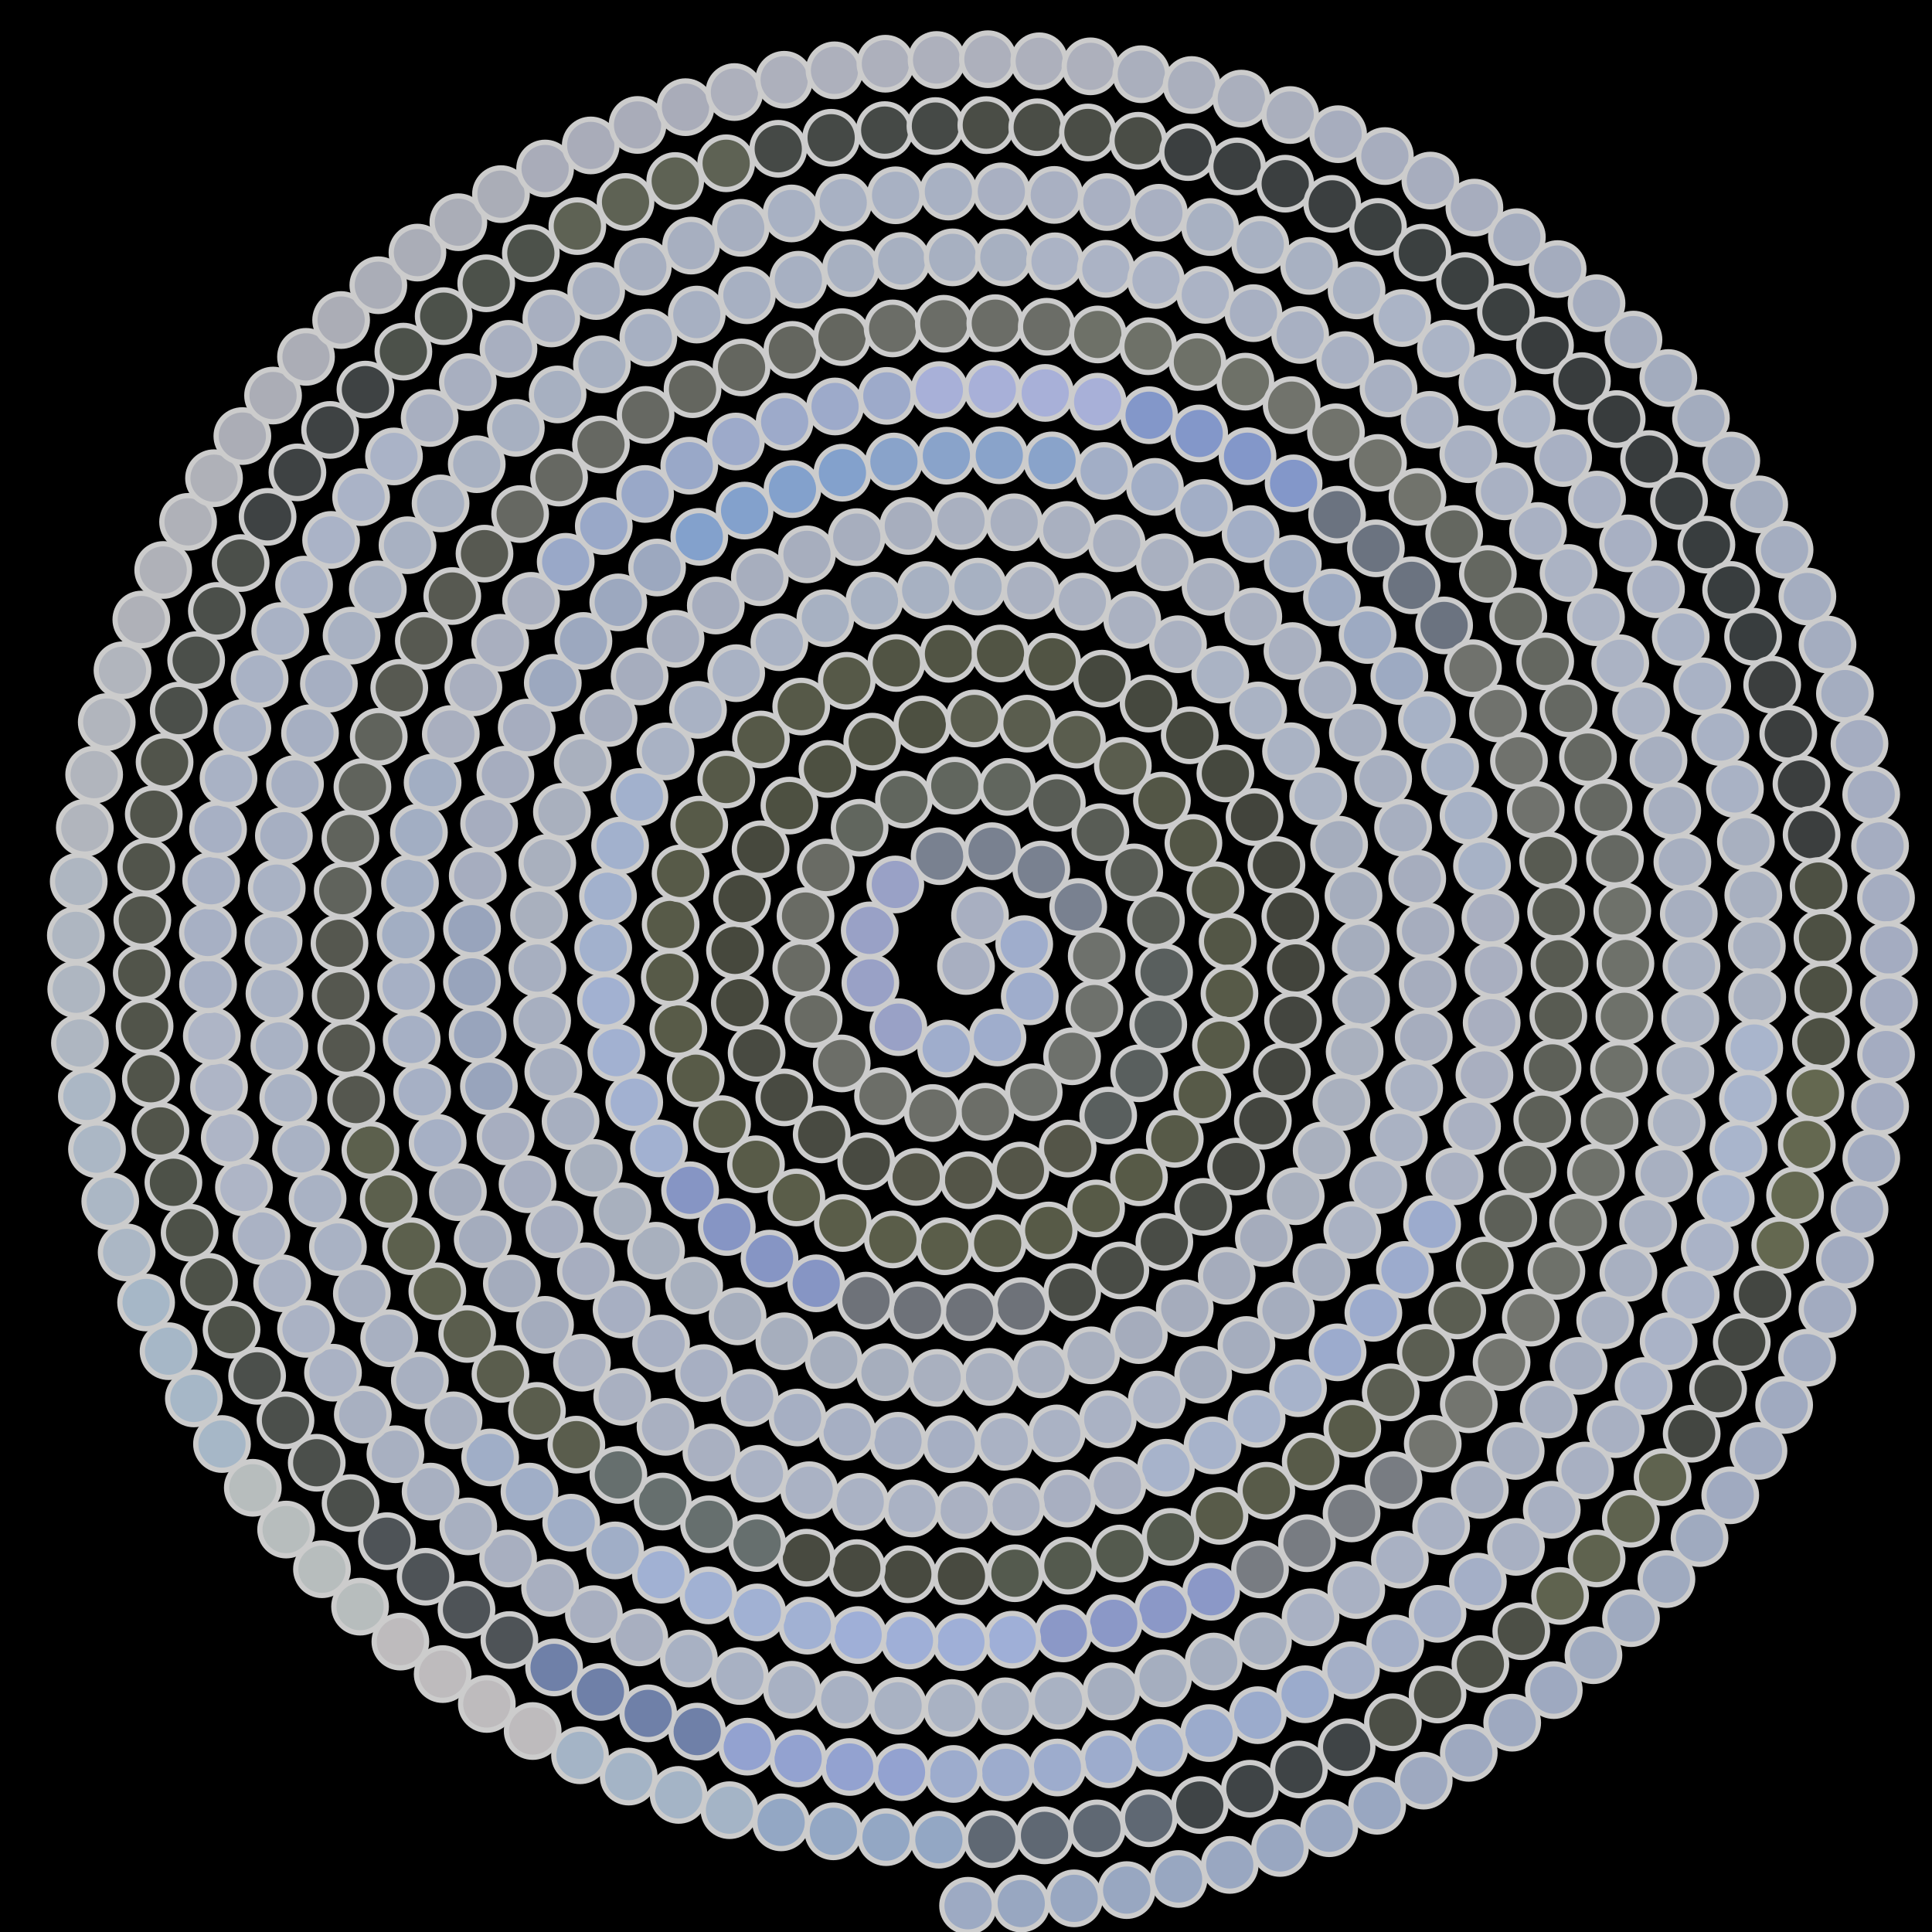 <svg xmlns="http://www.w3.org/2000/svg" width="368.133" height="368.133"><rect width="100%" height="100%" fill="black"/><circle cx="184.07" cy="184.07" r="5" fill="rgb(168,175,193)" stroke="#ccc" stroke-width="1"/><circle cx="186.74" cy="174.46" r="5" fill="rgb(168,175,193)" stroke="#ccc" stroke-width="1"/><circle cx="195.16" cy="179.90" r="5" fill="rgb(159,173,204)" stroke="#ccc" stroke-width="1"/><circle cx="196.22" cy="189.84" r="5" fill="rgb(159,173,204)" stroke="#ccc" stroke-width="1"/><circle cx="190.06" cy="197.69" r="5" fill="rgb(159,173,204)" stroke="#ccc" stroke-width="1"/><circle cx="180.29" cy="199.80" r="5" fill="rgb(159,173,204)" stroke="#ccc" stroke-width="1"/><circle cx="171.18" cy="195.72" r="5" fill="rgb(153,161,198)" stroke="#ccc" stroke-width="1"/><circle cx="165.85" cy="187.28" r="5" fill="rgb(153,161,198)" stroke="#ccc" stroke-width="1"/><circle cx="165.72" cy="177.28" r="5" fill="rgb(153,161,198)" stroke="#ccc" stroke-width="1"/><circle cx="170.60" cy="168.53" r="5" fill="rgb(153,161,198)" stroke="#ccc" stroke-width="1"/><circle cx="179.04" cy="163.14" r="5" fill="rgb(121,129,144)" stroke="#ccc" stroke-width="1"/><circle cx="189.03" cy="162.19" r="5" fill="rgb(121,129,144)" stroke="#ccc" stroke-width="1"/><circle cx="198.41" cy="165.68" r="5" fill="rgb(121,129,144)" stroke="#ccc" stroke-width="1"/><circle cx="205.45" cy="172.82" r="5" fill="rgb(121,129,144)" stroke="#ccc" stroke-width="1"/><circle cx="208.97" cy="182.17" r="5" fill="rgb(110,113,108)" stroke="#ccc" stroke-width="1"/><circle cx="208.53" cy="192.18" r="5" fill="rgb(110,113,108)" stroke="#ccc" stroke-width="1"/><circle cx="204.28" cy="201.27" r="5" fill="rgb(110,113,108)" stroke="#ccc" stroke-width="1"/><circle cx="196.97" cy="208.11" r="5" fill="rgb(110,113,108)" stroke="#ccc" stroke-width="1"/><circle cx="187.73" cy="211.84" r="5" fill="rgb(108,110,104)" stroke="#ccc" stroke-width="1"/><circle cx="177.74" cy="212.08" r="5" fill="rgb(108,110,104)" stroke="#ccc" stroke-width="1"/><circle cx="168.25" cy="208.86" r="5" fill="rgb(108,110,104)" stroke="#ccc" stroke-width="1"/><circle cx="160.39" cy="202.63" r="5" fill="rgb(108,110,104)" stroke="#ccc" stroke-width="1"/><circle cx="155.03" cy="194.17" r="5" fill="rgb(105,107,100)" stroke="#ccc" stroke-width="1"/><circle cx="152.68" cy="184.46" r="5" fill="rgb(105,107,100)" stroke="#ccc" stroke-width="1"/><circle cx="153.49" cy="174.55" r="5" fill="rgb(105,107,100)" stroke="#ccc" stroke-width="1"/><circle cx="157.36" cy="165.30" r="5" fill="rgb(105,107,100)" stroke="#ccc" stroke-width="1"/><circle cx="163.80" cy="157.72" r="5" fill="rgb(97,102,94)" stroke="#ccc" stroke-width="1"/><circle cx="172.24" cy="152.36" r="5" fill="rgb(97,102,94)" stroke="#ccc" stroke-width="1"/><circle cx="181.93" cy="149.70" r="5" fill="rgb(97,102,94)" stroke="#ccc" stroke-width="1"/><circle cx="191.88" cy="149.94" r="5" fill="rgb(97,102,94)" stroke="#ccc" stroke-width="1"/><circle cx="201.38" cy="152.99" r="5" fill="rgb(88,92,85)" stroke="#ccc" stroke-width="1"/><circle cx="209.67" cy="158.57" r="5" fill="rgb(88,92,85)" stroke="#ccc" stroke-width="1"/><circle cx="216.12" cy="166.23" r="5" fill="rgb(88,92,85)" stroke="#ccc" stroke-width="1"/><circle cx="220.26" cy="175.35" r="5" fill="rgb(88,92,85)" stroke="#ccc" stroke-width="1"/><circle cx="221.81" cy="185.25" r="5" fill="rgb(89,95,94)" stroke="#ccc" stroke-width="1"/><circle cx="220.70" cy="195.20" r="5" fill="rgb(89,95,94)" stroke="#ccc" stroke-width="1"/><circle cx="217.06" cy="204.51" r="5" fill="rgb(89,95,94)" stroke="#ccc" stroke-width="1"/><circle cx="211.16" cy="212.56" r="5" fill="rgb(89,95,94)" stroke="#ccc" stroke-width="1"/><circle cx="203.45" cy="218.86" r="5" fill="rgb(84,85,72)" stroke="#ccc" stroke-width="1"/><circle cx="194.44" cy="223.03" r="5" fill="rgb(84,85,72)" stroke="#ccc" stroke-width="1"/><circle cx="184.56" cy="224.88" r="5" fill="rgb(84,85,72)" stroke="#ccc" stroke-width="1"/><circle cx="174.57" cy="224.26" r="5" fill="rgb(84,85,72)" stroke="#ccc" stroke-width="1"/><circle cx="165.06" cy="221.28" r="5" fill="rgb(72,74,65)" stroke="#ccc" stroke-width="1"/><circle cx="156.57" cy="216.15" r="5" fill="rgb(72,74,65)" stroke="#ccc" stroke-width="1"/><circle cx="149.44" cy="209.10" r="5" fill="rgb(72,74,65)" stroke="#ccc" stroke-width="1"/><circle cx="144.17" cy="200.63" r="5" fill="rgb(72,74,65)" stroke="#ccc" stroke-width="1"/><circle cx="140.97" cy="191.07" r="5" fill="rgb(70,72,61)" stroke="#ccc" stroke-width="1"/><circle cx="140.05" cy="181.09" r="5" fill="rgb(70,72,61)" stroke="#ccc" stroke-width="1"/><circle cx="141.39" cy="171.23" r="5" fill="rgb(70,72,61)" stroke="#ccc" stroke-width="1"/><circle cx="144.93" cy="161.83" r="5" fill="rgb(70,72,61)" stroke="#ccc" stroke-width="1"/><circle cx="150.42" cy="153.50" r="5" fill="rgb(77,80,65)" stroke="#ccc" stroke-width="1"/><circle cx="157.67" cy="146.52" r="5" fill="rgb(77,80,65)" stroke="#ccc" stroke-width="1"/><circle cx="166.20" cy="141.32" r="5" fill="rgb(77,80,65)" stroke="#ccc" stroke-width="1"/><circle cx="175.73" cy="138.05" r="5" fill="rgb(77,80,65)" stroke="#ccc" stroke-width="1"/><circle cx="185.66" cy="136.90" r="5" fill="rgb(90,93,78)" stroke="#ccc" stroke-width="1"/><circle cx="195.69" cy="137.89" r="5" fill="rgb(90,93,78)" stroke="#ccc" stroke-width="1"/><circle cx="205.20" cy="140.93" r="5" fill="rgb(90,93,78)" stroke="#ccc" stroke-width="1"/><circle cx="213.95" cy="145.93" r="5" fill="rgb(90,93,78)" stroke="#ccc" stroke-width="1"/><circle cx="221.40" cy="152.55" r="5" fill="rgb(83,86,70)" stroke="#ccc" stroke-width="1"/><circle cx="227.40" cy="160.62" r="5" fill="rgb(83,86,70)" stroke="#ccc" stroke-width="1"/><circle cx="231.60" cy="169.63" r="5" fill="rgb(83,86,70)" stroke="#ccc" stroke-width="1"/><circle cx="233.92" cy="179.38" r="5" fill="rgb(83,86,70)" stroke="#ccc" stroke-width="1"/><circle cx="234.27" cy="189.29" r="5" fill="rgb(87,90,72)" stroke="#ccc" stroke-width="1"/><circle cx="232.65" cy="199.14" r="5" fill="rgb(87,90,72)" stroke="#ccc" stroke-width="1"/><circle cx="229.10" cy="208.56" r="5" fill="rgb(87,90,72)" stroke="#ccc" stroke-width="1"/><circle cx="223.85" cy="217.00" r="5" fill="rgb(87,90,72)" stroke="#ccc" stroke-width="1"/><circle cx="217.03" cy="224.33" r="5" fill="rgb(87,90,71)" stroke="#ccc" stroke-width="1"/><circle cx="208.86" cy="230.26" r="5" fill="rgb(87,90,71)" stroke="#ccc" stroke-width="1"/><circle cx="199.83" cy="234.46" r="5" fill="rgb(87,90,71)" stroke="#ccc" stroke-width="1"/><circle cx="190.10" cy="236.90" r="5" fill="rgb(87,90,71)" stroke="#ccc" stroke-width="1"/><circle cx="180.01" cy="237.47" r="5" fill="rgb(90,93,73)" stroke="#ccc" stroke-width="1"/><circle cx="170.13" cy="236.17" r="5" fill="rgb(90,93,73)" stroke="#ccc" stroke-width="1"/><circle cx="160.60" cy="233.04" r="5" fill="rgb(90,93,73)" stroke="#ccc" stroke-width="1"/><circle cx="151.75" cy="228.17" r="5" fill="rgb(90,93,73)" stroke="#ccc" stroke-width="1"/><circle cx="144.05" cy="221.85" r="5" fill="rgb(88,91,72)" stroke="#ccc" stroke-width="1"/><circle cx="137.58" cy="214.20" r="5" fill="rgb(88,91,72)" stroke="#ccc" stroke-width="1"/><circle cx="132.57" cy="205.45" r="5" fill="rgb(88,91,72)" stroke="#ccc" stroke-width="1"/><circle cx="129.25" cy="196.08" r="5" fill="rgb(88,91,72)" stroke="#ccc" stroke-width="1"/><circle cx="127.63" cy="186.21" r="5" fill="rgb(87,90,72)" stroke="#ccc" stroke-width="1"/><circle cx="127.79" cy="176.15" r="5" fill="rgb(87,90,72)" stroke="#ccc" stroke-width="1"/><circle cx="129.68" cy="166.43" r="5" fill="rgb(87,90,72)" stroke="#ccc" stroke-width="1"/><circle cx="133.24" cy="157.13" r="5" fill="rgb(87,90,72)" stroke="#ccc" stroke-width="1"/><circle cx="138.39" cy="148.53" r="5" fill="rgb(86,89,72)" stroke="#ccc" stroke-width="1"/><circle cx="144.99" cy="140.91" r="5" fill="rgb(86,89,72)" stroke="#ccc" stroke-width="1"/><circle cx="152.67" cy="134.63" r="5" fill="rgb(86,89,72)" stroke="#ccc" stroke-width="1"/><circle cx="161.35" cy="129.72" r="5" fill="rgb(86,89,72)" stroke="#ccc" stroke-width="1"/><circle cx="170.79" cy="126.33" r="5" fill="rgb(81,84,68)" stroke="#ccc" stroke-width="1"/><circle cx="180.73" cy="124.58" r="5" fill="rgb(81,84,68)" stroke="#ccc" stroke-width="1"/><circle cx="190.64" cy="124.52" r="5" fill="rgb(81,84,68)" stroke="#ccc" stroke-width="1"/><circle cx="200.48" cy="126.10" r="5" fill="rgb(81,84,68)" stroke="#ccc" stroke-width="1"/><circle cx="209.98" cy="129.31" r="5" fill="rgb(69,72,62)" stroke="#ccc" stroke-width="1"/><circle cx="218.86" cy="134.07" r="5" fill="rgb(69,72,62)" stroke="#ccc" stroke-width="1"/><circle cx="226.70" cy="140.11" r="5" fill="rgb(69,72,62)" stroke="#ccc" stroke-width="1"/><circle cx="233.49" cy="147.38" r="5" fill="rgb(69,72,62)" stroke="#ccc" stroke-width="1"/><circle cx="239.05" cy="155.69" r="5" fill="rgb(66,68,60)" stroke="#ccc" stroke-width="1"/><circle cx="243.22" cy="164.83" r="5" fill="rgb(66,68,60)" stroke="#ccc" stroke-width="1"/><circle cx="245.87" cy="174.58" r="5" fill="rgb(66,68,60)" stroke="#ccc" stroke-width="1"/><circle cx="246.91" cy="184.44" r="5" fill="rgb(66,68,60)" stroke="#ccc" stroke-width="1"/><circle cx="246.38" cy="194.39" r="5" fill="rgb(67,69,63)" stroke="#ccc" stroke-width="1"/><circle cx="244.27" cy="204.18" r="5" fill="rgb(67,69,63)" stroke="#ccc" stroke-width="1"/><circle cx="240.63" cy="213.56" r="5" fill="rgb(67,69,63)" stroke="#ccc" stroke-width="1"/><circle cx="235.54" cy="222.29" r="5" fill="rgb(67,69,63)" stroke="#ccc" stroke-width="1"/><circle cx="229.27" cy="229.96" r="5" fill="rgb(73,76,70)" stroke="#ccc" stroke-width="1"/><circle cx="221.86" cy="236.62" r="5" fill="rgb(73,76,70)" stroke="#ccc" stroke-width="1"/><circle cx="213.47" cy="242.07" r="5" fill="rgb(73,76,70)" stroke="#ccc" stroke-width="1"/><circle cx="204.30" cy="246.20" r="5" fill="rgb(73,76,70)" stroke="#ccc" stroke-width="1"/><circle cx="194.56" cy="248.87" r="5" fill="rgb(110,114,121)" stroke="#ccc" stroke-width="1"/><circle cx="184.74" cy="250.02" r="5" fill="rgb(110,114,121)" stroke="#ccc" stroke-width="1"/><circle cx="174.81" cy="249.67" r="5" fill="rgb(110,114,121)" stroke="#ccc" stroke-width="1"/><circle cx="165.00" cy="247.83" r="5" fill="rgb(110,114,121)" stroke="#ccc" stroke-width="1"/><circle cx="155.53" cy="244.53" r="5" fill="rgb(134,149,196)" stroke="#ccc" stroke-width="1"/><circle cx="146.63" cy="239.82" r="5" fill="rgb(134,149,196)" stroke="#ccc" stroke-width="1"/><circle cx="138.49" cy="233.80" r="5" fill="rgb(134,149,196)" stroke="#ccc" stroke-width="1"/><circle cx="131.49" cy="226.80" r="5" fill="rgb(134,149,196)" stroke="#ccc" stroke-width="1"/><circle cx="125.57" cy="218.82" r="5" fill="rgb(162,177,209)" stroke="#ccc" stroke-width="1"/><circle cx="120.85" cy="210.02" r="5" fill="rgb(162,177,209)" stroke="#ccc" stroke-width="1"/><circle cx="117.45" cy="200.58" r="5" fill="rgb(162,177,209)" stroke="#ccc" stroke-width="1"/><circle cx="115.47" cy="190.71" r="5" fill="rgb(162,177,209)" stroke="#ccc" stroke-width="1"/><circle cx="114.94" cy="180.61" r="5" fill="rgb(162,177,205)" stroke="#ccc" stroke-width="1"/><circle cx="115.85" cy="170.77" r="5" fill="rgb(162,177,205)" stroke="#ccc" stroke-width="1"/><circle cx="118.16" cy="161.12" r="5" fill="rgb(162,177,205)" stroke="#ccc" stroke-width="1"/><circle cx="121.84" cy="151.86" r="5" fill="rgb(162,177,205)" stroke="#ccc" stroke-width="1"/><circle cx="126.81" cy="143.18" r="5" fill="rgb(169,178,196)" stroke="#ccc" stroke-width="1"/><circle cx="133.00" cy="135.26" r="5" fill="rgb(169,178,196)" stroke="#ccc" stroke-width="1"/><circle cx="140.28" cy="128.27" r="5" fill="rgb(169,178,196)" stroke="#ccc" stroke-width="1"/><circle cx="148.51" cy="122.37" r="5" fill="rgb(169,178,196)" stroke="#ccc" stroke-width="1"/><circle cx="157.27" cy="117.79" r="5" fill="rgb(167,177,194)" stroke="#ccc" stroke-width="1"/><circle cx="166.62" cy="114.45" r="5" fill="rgb(167,177,194)" stroke="#ccc" stroke-width="1"/><circle cx="176.38" cy="112.43" r="5" fill="rgb(167,177,194)" stroke="#ccc" stroke-width="1"/><circle cx="186.37" cy="111.78" r="5" fill="rgb(167,177,194)" stroke="#ccc" stroke-width="1"/><circle cx="196.39" cy="112.52" r="5" fill="rgb(170,177,193)" stroke="#ccc" stroke-width="1"/><circle cx="206.24" cy="114.65" r="5" fill="rgb(170,177,193)" stroke="#ccc" stroke-width="1"/><circle cx="215.74" cy="118.13" r="5" fill="rgb(170,177,193)" stroke="#ccc" stroke-width="1"/><circle cx="224.46" cy="122.76" r="5" fill="rgb(170,177,193)" stroke="#ccc" stroke-width="1"/><circle cx="232.51" cy="128.54" r="5" fill="rgb(170,179,196)" stroke="#ccc" stroke-width="1"/><circle cx="239.74" cy="135.37" r="5" fill="rgb(170,179,196)" stroke="#ccc" stroke-width="1"/><circle cx="246.00" cy="143.15" r="5" fill="rgb(170,179,196)" stroke="#ccc" stroke-width="1"/><circle cx="251.18" cy="151.72" r="5" fill="rgb(170,179,196)" stroke="#ccc" stroke-width="1"/><circle cx="255.17" cy="160.95" r="5" fill="rgb(165,173,189)" stroke="#ccc" stroke-width="1"/><circle cx="257.90" cy="170.66" r="5" fill="rgb(165,173,189)" stroke="#ccc" stroke-width="1"/><circle cx="259.30" cy="180.69" r="5" fill="rgb(165,173,189)" stroke="#ccc" stroke-width="1"/><circle cx="259.36" cy="190.56" r="5" fill="rgb(165,173,189)" stroke="#ccc" stroke-width="1"/><circle cx="258.12" cy="200.39" r="5" fill="rgb(169,176,190)" stroke="#ccc" stroke-width="1"/><circle cx="255.60" cy="210.00" r="5" fill="rgb(169,176,190)" stroke="#ccc" stroke-width="1"/><circle cx="251.84" cy="219.23" r="5" fill="rgb(169,176,190)" stroke="#ccc" stroke-width="1"/><circle cx="246.89" cy="227.93" r="5" fill="rgb(169,176,190)" stroke="#ccc" stroke-width="1"/><circle cx="240.82" cy="235.92" r="5" fill="rgb(165,172,188)" stroke="#ccc" stroke-width="1"/><circle cx="233.74" cy="243.09" r="5" fill="rgb(165,172,188)" stroke="#ccc" stroke-width="1"/><circle cx="225.75" cy="249.28" r="5" fill="rgb(165,172,188)" stroke="#ccc" stroke-width="1"/><circle cx="217.00" cy="254.40" r="5" fill="rgb(165,172,188)" stroke="#ccc" stroke-width="1"/><circle cx="207.90" cy="258.25" r="5" fill="rgb(169,176,191)" stroke="#ccc" stroke-width="1"/><circle cx="198.37" cy="260.92" r="5" fill="rgb(169,176,191)" stroke="#ccc" stroke-width="1"/><circle cx="188.54" cy="262.36" r="5" fill="rgb(169,176,191)" stroke="#ccc" stroke-width="1"/><circle cx="178.57" cy="262.55" r="5" fill="rgb(169,176,191)" stroke="#ccc" stroke-width="1"/><circle cx="168.63" cy="261.47" r="5" fill="rgb(166,174,189)" stroke="#ccc" stroke-width="1"/><circle cx="158.87" cy="259.14" r="5" fill="rgb(166,174,189)" stroke="#ccc" stroke-width="1"/><circle cx="149.46" cy="255.57" r="5" fill="rgb(166,174,189)" stroke="#ccc" stroke-width="1"/><circle cx="140.54" cy="250.83" r="5" fill="rgb(166,174,189)" stroke="#ccc" stroke-width="1"/><circle cx="132.27" cy="244.97" r="5" fill="rgb(168,176,190)" stroke="#ccc" stroke-width="1"/><circle cx="125.01" cy="238.32" r="5" fill="rgb(168,176,190)" stroke="#ccc" stroke-width="1"/><circle cx="118.60" cy="230.81" r="5" fill="rgb(168,176,190)" stroke="#ccc" stroke-width="1"/><circle cx="113.14" cy="222.53" r="5" fill="rgb(168,176,190)" stroke="#ccc" stroke-width="1"/><circle cx="108.72" cy="213.63" r="5" fill="rgb(167,175,192)" stroke="#ccc" stroke-width="1"/><circle cx="105.43" cy="204.22" r="5" fill="rgb(167,175,192)" stroke="#ccc" stroke-width="1"/><circle cx="103.30" cy="194.45" r="5" fill="rgb(167,175,192)" stroke="#ccc" stroke-width="1"/><circle cx="102.40" cy="184.46" r="5" fill="rgb(167,175,192)" stroke="#ccc" stroke-width="1"/><circle cx="102.72" cy="174.40" r="5" fill="rgb(169,176,190)" stroke="#ccc" stroke-width="1"/><circle cx="104.28" cy="164.43" r="5" fill="rgb(169,176,190)" stroke="#ccc" stroke-width="1"/><circle cx="107.07" cy="154.70" r="5" fill="rgb(169,176,190)" stroke="#ccc" stroke-width="1"/><circle cx="111.04" cy="145.35" r="5" fill="rgb(169,176,190)" stroke="#ccc" stroke-width="1"/><circle cx="115.96" cy="136.81" r="5" fill="rgb(166,173,190)" stroke="#ccc" stroke-width="1"/><circle cx="121.88" cy="128.89" r="5" fill="rgb(166,173,190)" stroke="#ccc" stroke-width="1"/><circle cx="128.72" cy="121.72" r="5" fill="rgb(166,173,190)" stroke="#ccc" stroke-width="1"/><circle cx="136.39" cy="115.38" r="5" fill="rgb(166,173,190)" stroke="#ccc" stroke-width="1"/><circle cx="144.78" cy="109.99" r="5" fill="rgb(167,174,190)" stroke="#ccc" stroke-width="1"/><circle cx="153.77" cy="105.63" r="5" fill="rgb(167,174,190)" stroke="#ccc" stroke-width="1"/><circle cx="163.25" cy="102.35" r="5" fill="rgb(167,174,190)" stroke="#ccc" stroke-width="1"/><circle cx="173.08" cy="100.22" r="5" fill="rgb(167,174,190)" stroke="#ccc" stroke-width="1"/><circle cx="183.12" cy="99.27" r="5" fill="rgb(169,176,192)" stroke="#ccc" stroke-width="1"/><circle cx="193.24" cy="99.52" r="5" fill="rgb(169,176,192)" stroke="#ccc" stroke-width="1"/><circle cx="203.27" cy="100.98" r="5" fill="rgb(169,176,192)" stroke="#ccc" stroke-width="1"/><circle cx="212.78" cy="103.52" r="5" fill="rgb(169,176,192)" stroke="#ccc" stroke-width="1"/><circle cx="221.95" cy="107.15" r="5" fill="rgb(169,176,192)" stroke="#ccc" stroke-width="1"/><circle cx="230.67" cy="111.82" r="5" fill="rgb(169,176,192)" stroke="#ccc" stroke-width="1"/><circle cx="238.81" cy="117.48" r="5" fill="rgb(169,176,192)" stroke="#ccc" stroke-width="1"/><circle cx="246.27" cy="124.06" r="5" fill="rgb(169,176,192)" stroke="#ccc" stroke-width="1"/><circle cx="252.94" cy="131.47" r="5" fill="rgb(167,175,192)" stroke="#ccc" stroke-width="1"/><circle cx="258.73" cy="139.62" r="5" fill="rgb(167,175,192)" stroke="#ccc" stroke-width="1"/><circle cx="263.55" cy="148.40" r="5" fill="rgb(167,175,192)" stroke="#ccc" stroke-width="1"/><circle cx="267.35" cy="157.71" r="5" fill="rgb(167,175,192)" stroke="#ccc" stroke-width="1"/><circle cx="270.05" cy="167.42" r="5" fill="rgb(166,173,190)" stroke="#ccc" stroke-width="1"/><circle cx="271.63" cy="177.39" r="5" fill="rgb(166,173,190)" stroke="#ccc" stroke-width="1"/><circle cx="272.04" cy="187.52" r="5" fill="rgb(166,173,190)" stroke="#ccc" stroke-width="1"/><circle cx="271.29" cy="197.64" r="5" fill="rgb(166,173,190)" stroke="#ccc" stroke-width="1"/><circle cx="269.46" cy="207.31" r="5" fill="rgb(170,178,195)" stroke="#ccc" stroke-width="1"/><circle cx="266.55" cy="216.73" r="5" fill="rgb(170,178,195)" stroke="#ccc" stroke-width="1"/><circle cx="262.61" cy="225.80" r="5" fill="rgb(170,178,195)" stroke="#ccc" stroke-width="1"/><circle cx="257.67" cy="234.39" r="5" fill="rgb(170,178,195)" stroke="#ccc" stroke-width="1"/><circle cx="251.79" cy="242.40" r="5" fill="rgb(165,173,190)" stroke="#ccc" stroke-width="1"/><circle cx="245.04" cy="249.73" r="5" fill="rgb(165,173,190)" stroke="#ccc" stroke-width="1"/><circle cx="237.50" cy="256.28" r="5" fill="rgb(165,173,190)" stroke="#ccc" stroke-width="1"/><circle cx="229.26" cy="261.96" r="5" fill="rgb(165,173,190)" stroke="#ccc" stroke-width="1"/><circle cx="220.42" cy="266.70" r="5" fill="rgb(170,178,196)" stroke="#ccc" stroke-width="1"/><circle cx="211.08" cy="270.44" r="5" fill="rgb(170,178,196)" stroke="#ccc" stroke-width="1"/><circle cx="201.36" cy="273.13" r="5" fill="rgb(170,178,196)" stroke="#ccc" stroke-width="1"/><circle cx="191.37" cy="274.72" r="5" fill="rgb(170,178,196)" stroke="#ccc" stroke-width="1"/><circle cx="181.25" cy="275.19" r="5" fill="rgb(166,175,195)" stroke="#ccc" stroke-width="1"/><circle cx="171.11" cy="274.53" r="5" fill="rgb(166,175,195)" stroke="#ccc" stroke-width="1"/><circle cx="161.43" cy="272.83" r="5" fill="rgb(166,175,195)" stroke="#ccc" stroke-width="1"/><circle cx="151.97" cy="270.10" r="5" fill="rgb(166,175,195)" stroke="#ccc" stroke-width="1"/><circle cx="142.84" cy="266.35" r="5" fill="rgb(167,175,194)" stroke="#ccc" stroke-width="1"/><circle cx="134.14" cy="261.64" r="5" fill="rgb(167,175,194)" stroke="#ccc" stroke-width="1"/><circle cx="125.97" cy="256.00" r="5" fill="rgb(167,175,194)" stroke="#ccc" stroke-width="1"/><circle cx="118.44" cy="249.51" r="5" fill="rgb(167,175,194)" stroke="#ccc" stroke-width="1"/><circle cx="111.64" cy="242.23" r="5" fill="rgb(167,174,192)" stroke="#ccc" stroke-width="1"/><circle cx="105.64" cy="234.25" r="5" fill="rgb(167,174,192)" stroke="#ccc" stroke-width="1"/><circle cx="100.52" cy="225.65" r="5" fill="rgb(167,174,192)" stroke="#ccc" stroke-width="1"/><circle cx="96.34" cy="216.52" r="5" fill="rgb(167,174,192)" stroke="#ccc" stroke-width="1"/><circle cx="93.16" cy="206.98" r="5" fill="rgb(152,164,188)" stroke="#ccc" stroke-width="1"/><circle cx="91.01" cy="197.13" r="5" fill="rgb(152,164,188)" stroke="#ccc" stroke-width="1"/><circle cx="89.93" cy="187.09" r="5" fill="rgb(152,164,188)" stroke="#ccc" stroke-width="1"/><circle cx="89.94" cy="176.96" r="5" fill="rgb(152,164,188)" stroke="#ccc" stroke-width="1"/><circle cx="91.03" cy="166.87" r="5" fill="rgb(166,173,191)" stroke="#ccc" stroke-width="1"/><circle cx="93.20" cy="156.93" r="5" fill="rgb(166,173,191)" stroke="#ccc" stroke-width="1"/><circle cx="96.30" cy="147.61" r="5" fill="rgb(166,173,191)" stroke="#ccc" stroke-width="1"/><circle cx="100.36" cy="138.64" r="5" fill="rgb(166,173,191)" stroke="#ccc" stroke-width="1"/><circle cx="105.33" cy="130.12" r="5" fill="rgb(156,168,191)" stroke="#ccc" stroke-width="1"/><circle cx="111.17" cy="122.13" r="5" fill="rgb(156,168,191)" stroke="#ccc" stroke-width="1"/><circle cx="117.81" cy="114.78" r="5" fill="rgb(156,168,191)" stroke="#ccc" stroke-width="1"/><circle cx="125.20" cy="108.14" r="5" fill="rgb(156,168,191)" stroke="#ccc" stroke-width="1"/><circle cx="133.25" cy="102.29" r="5" fill="rgb(131,161,204)" stroke="#ccc" stroke-width="1"/><circle cx="141.88" cy="97.29" r="5" fill="rgb(131,161,204)" stroke="#ccc" stroke-width="1"/><circle cx="151.00" cy="93.20" r="5" fill="rgb(131,161,204)" stroke="#ccc" stroke-width="1"/><circle cx="160.52" cy="90.07" r="5" fill="rgb(131,161,204)" stroke="#ccc" stroke-width="1"/><circle cx="170.33" cy="87.94" r="5" fill="rgb(137,163,202)" stroke="#ccc" stroke-width="1"/><circle cx="180.33" cy="86.83" r="5" fill="rgb(137,163,202)" stroke="#ccc" stroke-width="1"/><circle cx="190.41" cy="86.75" r="5" fill="rgb(137,163,202)" stroke="#ccc" stroke-width="1"/><circle cx="200.46" cy="87.73" r="5" fill="rgb(137,163,202)" stroke="#ccc" stroke-width="1"/><circle cx="210.39" cy="89.74" r="5" fill="rgb(162,174,198)" stroke="#ccc" stroke-width="1"/><circle cx="220.07" cy="92.77" r="5" fill="rgb(162,174,198)" stroke="#ccc" stroke-width="1"/><circle cx="229.41" cy="96.79" r="5" fill="rgb(162,174,198)" stroke="#ccc" stroke-width="1"/><circle cx="238.30" cy="101.77" r="5" fill="rgb(162,174,198)" stroke="#ccc" stroke-width="1"/><circle cx="246.34" cy="107.42" r="5" fill="rgb(157,170,194)" stroke="#ccc" stroke-width="1"/><circle cx="253.79" cy="113.85" r="5" fill="rgb(157,170,194)" stroke="#ccc" stroke-width="1"/><circle cx="260.58" cy="121.00" r="5" fill="rgb(157,170,194)" stroke="#ccc" stroke-width="1"/><circle cx="266.64" cy="128.82" r="5" fill="rgb(157,170,194)" stroke="#ccc" stroke-width="1"/><circle cx="271.90" cy="137.21" r="5" fill="rgb(167,178,198)" stroke="#ccc" stroke-width="1"/><circle cx="276.31" cy="146.10" r="5" fill="rgb(167,178,198)" stroke="#ccc" stroke-width="1"/><circle cx="279.82" cy="155.40" r="5" fill="rgb(167,178,198)" stroke="#ccc" stroke-width="1"/><circle cx="282.39" cy="165.03" r="5" fill="rgb(167,178,198)" stroke="#ccc" stroke-width="1"/><circle cx="283.99" cy="174.88" r="5" fill="rgb(169,175,192)" stroke="#ccc" stroke-width="1"/><circle cx="284.61" cy="184.87" r="5" fill="rgb(169,175,192)" stroke="#ccc" stroke-width="1"/><circle cx="284.23" cy="194.88" r="5" fill="rgb(169,175,192)" stroke="#ccc" stroke-width="1"/><circle cx="282.85" cy="204.83" r="5" fill="rgb(169,175,192)" stroke="#ccc" stroke-width="1"/><circle cx="280.49" cy="214.61" r="5" fill="rgb(170,177,194)" stroke="#ccc" stroke-width="1"/><circle cx="277.16" cy="224.13" r="5" fill="rgb(170,177,194)" stroke="#ccc" stroke-width="1"/><circle cx="272.88" cy="233.28" r="5" fill="rgb(156,171,205)" stroke="#ccc" stroke-width="1"/><circle cx="267.71" cy="241.98" r="5" fill="rgb(156,171,205)" stroke="#ccc" stroke-width="1"/><circle cx="261.69" cy="250.15" r="5" fill="rgb(156,171,205)" stroke="#ccc" stroke-width="1"/><circle cx="254.87" cy="257.68" r="5" fill="rgb(156,171,205)" stroke="#ccc" stroke-width="1"/><circle cx="247.33" cy="264.51" r="5" fill="rgb(167,179,203)" stroke="#ccc" stroke-width="1"/><circle cx="239.45" cy="270.35" r="5" fill="rgb(167,179,203)" stroke="#ccc" stroke-width="1"/><circle cx="231.04" cy="275.42" r="5" fill="rgb(167,179,203)" stroke="#ccc" stroke-width="1"/><circle cx="222.17" cy="279.67" r="5" fill="rgb(167,179,203)" stroke="#ccc" stroke-width="1"/><circle cx="212.91" cy="283.05" r="5" fill="rgb(168,175,193)" stroke="#ccc" stroke-width="1"/><circle cx="203.36" cy="285.55" r="5" fill="rgb(168,175,193)" stroke="#ccc" stroke-width="1"/><circle cx="193.59" cy="287.12" r="5" fill="rgb(170,177,194)" stroke="#ccc" stroke-width="1"/><circle cx="183.70" cy="287.75" r="5" fill="rgb(170,177,194)" stroke="#ccc" stroke-width="1"/><circle cx="173.77" cy="287.43" r="5" fill="rgb(170,178,196)" stroke="#ccc" stroke-width="1"/><circle cx="163.91" cy="286.16" r="5" fill="rgb(170,178,196)" stroke="#ccc" stroke-width="1"/><circle cx="154.19" cy="283.95" r="5" fill="rgb(170,178,196)" stroke="#ccc" stroke-width="1"/><circle cx="144.71" cy="280.81" r="5" fill="rgb(170,178,196)" stroke="#ccc" stroke-width="1"/><circle cx="135.55" cy="276.78" r="5" fill="rgb(169,176,193)" stroke="#ccc" stroke-width="1"/><circle cx="126.81" cy="271.88" r="5" fill="rgb(169,176,193)" stroke="#ccc" stroke-width="1"/><circle cx="118.56" cy="266.16" r="5" fill="rgb(169,176,193)" stroke="#ccc" stroke-width="1"/><circle cx="110.89" cy="259.66" r="5" fill="rgb(169,176,193)" stroke="#ccc" stroke-width="1"/><circle cx="103.85" cy="252.44" r="5" fill="rgb(164,172,189)" stroke="#ccc" stroke-width="1"/><circle cx="97.53" cy="244.57" r="5" fill="rgb(164,172,189)" stroke="#ccc" stroke-width="1"/><circle cx="91.98" cy="236.12" r="5" fill="rgb(164,172,189)" stroke="#ccc" stroke-width="1"/><circle cx="87.25" cy="227.16" r="5" fill="rgb(164,172,189)" stroke="#ccc" stroke-width="1"/><circle cx="83.39" cy="217.77" r="5" fill="rgb(166,176,197)" stroke="#ccc" stroke-width="1"/><circle cx="80.44" cy="208.04" r="5" fill="rgb(166,176,197)" stroke="#ccc" stroke-width="1"/><circle cx="78.44" cy="198.06" r="5" fill="rgb(166,176,197)" stroke="#ccc" stroke-width="1"/><circle cx="77.39" cy="187.91" r="5" fill="rgb(166,176,197)" stroke="#ccc" stroke-width="1"/><circle cx="77.31" cy="178.10" r="5" fill="rgb(162,174,195)" stroke="#ccc" stroke-width="1"/><circle cx="78.12" cy="168.31" r="5" fill="rgb(162,174,195)" stroke="#ccc" stroke-width="1"/><circle cx="79.83" cy="158.62" r="5" fill="rgb(162,174,195)" stroke="#ccc" stroke-width="1"/><circle cx="82.43" cy="149.12" r="5" fill="rgb(162,174,195)" stroke="#ccc" stroke-width="1"/><circle cx="85.90" cy="139.87" r="5" fill="rgb(169,175,191)" stroke="#ccc" stroke-width="1"/><circle cx="90.20" cy="130.97" r="5" fill="rgb(169,175,191)" stroke="#ccc" stroke-width="1"/><circle cx="95.31" cy="122.48" r="5" fill="rgb(169,175,191)" stroke="#ccc" stroke-width="1"/><circle cx="101.19" cy="114.49" r="5" fill="rgb(169,175,191)" stroke="#ccc" stroke-width="1"/><circle cx="107.79" cy="107.05" r="5" fill="rgb(153,168,200)" stroke="#ccc" stroke-width="1"/><circle cx="115.05" cy="100.24" r="5" fill="rgb(153,168,200)" stroke="#ccc" stroke-width="1"/><circle cx="122.92" cy="94.12" r="5" fill="rgb(153,168,200)" stroke="#ccc" stroke-width="1"/><circle cx="131.34" cy="88.73" r="5" fill="rgb(153,168,200)" stroke="#ccc" stroke-width="1"/><circle cx="140.22" cy="84.13" r="5" fill="rgb(157,170,202)" stroke="#ccc" stroke-width="1"/><circle cx="149.51" cy="80.36" r="5" fill="rgb(157,170,202)" stroke="#ccc" stroke-width="1"/><circle cx="159.12" cy="77.45" r="5" fill="rgb(157,170,202)" stroke="#ccc" stroke-width="1"/><circle cx="168.98" cy="75.43" r="5" fill="rgb(157,170,202)" stroke="#ccc" stroke-width="1"/><circle cx="178.99" cy="74.32" r="5" fill="rgb(168,176,216)" stroke="#ccc" stroke-width="1"/><circle cx="189.08" cy="74.13" r="5" fill="rgb(168,176,216)" stroke="#ccc" stroke-width="1"/><circle cx="199.16" cy="74.87" r="5" fill="rgb(168,176,216)" stroke="#ccc" stroke-width="1"/><circle cx="209.15" cy="76.54" r="5" fill="rgb(168,176,216)" stroke="#ccc" stroke-width="1"/><circle cx="218.96" cy="79.12" r="5" fill="rgb(131,151,201)" stroke="#ccc" stroke-width="1"/><circle cx="228.50" cy="82.59" r="5" fill="rgb(131,151,201)" stroke="#ccc" stroke-width="1"/><circle cx="237.71" cy="86.93" r="5" fill="rgb(131,151,201)" stroke="#ccc" stroke-width="1"/><circle cx="246.49" cy="92.10" r="5" fill="rgb(131,151,201)" stroke="#ccc" stroke-width="1"/><circle cx="254.77" cy="98.07" r="5" fill="rgb(107,115,128)" stroke="#ccc" stroke-width="1"/><circle cx="262.17" cy="104.48" r="5" fill="rgb(107,115,128)" stroke="#ccc" stroke-width="1"/><circle cx="268.99" cy="111.53" r="5" fill="rgb(107,115,128)" stroke="#ccc" stroke-width="1"/><circle cx="275.17" cy="119.17" r="5" fill="rgb(107,115,128)" stroke="#ccc" stroke-width="1"/><circle cx="280.67" cy="127.32" r="5" fill="rgb(112,114,109)" stroke="#ccc" stroke-width="1"/><circle cx="285.44" cy="135.95" r="5" fill="rgb(112,114,109)" stroke="#ccc" stroke-width="1"/><circle cx="289.43" cy="144.97" r="5" fill="rgb(112,114,109)" stroke="#ccc" stroke-width="1"/><circle cx="292.63" cy="154.32" r="5" fill="rgb(112,114,109)" stroke="#ccc" stroke-width="1"/><circle cx="294.99" cy="163.94" r="5" fill="rgb(88,91,82)" stroke="#ccc" stroke-width="1"/><circle cx="296.51" cy="173.73" r="5" fill="rgb(88,91,82)" stroke="#ccc" stroke-width="1"/><circle cx="297.16" cy="183.64" r="5" fill="rgb(88,91,82)" stroke="#ccc" stroke-width="1"/><circle cx="296.93" cy="193.59" r="5" fill="rgb(88,91,82)" stroke="#ccc" stroke-width="1"/><circle cx="295.83" cy="203.49" r="5" fill="rgb(93,96,88)" stroke="#ccc" stroke-width="1"/><circle cx="293.87" cy="213.27" r="5" fill="rgb(93,96,88)" stroke="#ccc" stroke-width="1"/><circle cx="291.05" cy="222.85" r="5" fill="rgb(93,96,88)" stroke="#ccc" stroke-width="1"/><circle cx="287.39" cy="232.17" r="5" fill="rgb(93,96,88)" stroke="#ccc" stroke-width="1"/><circle cx="282.92" cy="241.14" r="5" fill="rgb(91,94,82)" stroke="#ccc" stroke-width="1"/><circle cx="277.67" cy="249.70" r="5" fill="rgb(91,94,82)" stroke="#ccc" stroke-width="1"/><circle cx="271.68" cy="257.77" r="5" fill="rgb(91,94,82)" stroke="#ccc" stroke-width="1"/><circle cx="265.00" cy="265.30" r="5" fill="rgb(91,94,82)" stroke="#ccc" stroke-width="1"/><circle cx="257.67" cy="272.23" r="5" fill="rgb(88,91,73)" stroke="#ccc" stroke-width="1"/><circle cx="249.75" cy="278.49" r="5" fill="rgb(88,91,73)" stroke="#ccc" stroke-width="1"/><circle cx="241.29" cy="284.05" r="5" fill="rgb(88,91,73)" stroke="#ccc" stroke-width="1"/><circle cx="232.37" cy="288.84" r="5" fill="rgb(88,91,73)" stroke="#ccc" stroke-width="1"/><circle cx="223.04" cy="292.84" r="5" fill="rgb(84,90,78)" stroke="#ccc" stroke-width="1"/><circle cx="213.39" cy="296.02" r="5" fill="rgb(84,90,78)" stroke="#ccc" stroke-width="1"/><circle cx="203.48" cy="298.33" r="5" fill="rgb(84,90,78)" stroke="#ccc" stroke-width="1"/><circle cx="193.39" cy="299.77" r="5" fill="rgb(84,90,78)" stroke="#ccc" stroke-width="1"/><circle cx="183.20" cy="300.32" r="5" fill="rgb(72,74,64)" stroke="#ccc" stroke-width="1"/><circle cx="172.98" cy="299.97" r="5" fill="rgb(72,74,64)" stroke="#ccc" stroke-width="1"/><circle cx="163.26" cy="298.79" r="5" fill="rgb(72,74,64)" stroke="#ccc" stroke-width="1"/><circle cx="153.67" cy="296.81" r="5" fill="rgb(72,74,64)" stroke="#ccc" stroke-width="1"/><circle cx="144.26" cy="294.02" r="5" fill="rgb(102,111,110)" stroke="#ccc" stroke-width="1"/><circle cx="135.11" cy="290.44" r="5" fill="rgb(102,111,110)" stroke="#ccc" stroke-width="1"/><circle cx="126.28" cy="286.11" r="5" fill="rgb(102,111,110)" stroke="#ccc" stroke-width="1"/><circle cx="117.83" cy="281.04" r="5" fill="rgb(102,111,110)" stroke="#ccc" stroke-width="1"/><circle cx="109.82" cy="275.27" r="5" fill="rgb(90,93,77)" stroke="#ccc" stroke-width="1"/><circle cx="102.31" cy="268.84" r="5" fill="rgb(90,93,77)" stroke="#ccc" stroke-width="1"/><circle cx="95.36" cy="261.80" r="5" fill="rgb(90,93,77)" stroke="#ccc" stroke-width="1"/><circle cx="89.02" cy="254.18" r="5" fill="rgb(90,93,77)" stroke="#ccc" stroke-width="1"/><circle cx="83.33" cy="246.05" r="5" fill="rgb(92,96,77)" stroke="#ccc" stroke-width="1"/><circle cx="78.34" cy="237.46" r="5" fill="rgb(92,96,77)" stroke="#ccc" stroke-width="1"/><circle cx="74.07" cy="228.46" r="5" fill="rgb(92,96,77)" stroke="#ccc" stroke-width="1"/><circle cx="70.58" cy="219.13" r="5" fill="rgb(92,96,77)" stroke="#ccc" stroke-width="1"/><circle cx="67.87" cy="209.52" r="5" fill="rgb(85,87,79)" stroke="#ccc" stroke-width="1"/><circle cx="65.98" cy="199.70" r="5" fill="rgb(85,87,79)" stroke="#ccc" stroke-width="1"/><circle cx="64.92" cy="189.75" r="5" fill="rgb(85,87,79)" stroke="#ccc" stroke-width="1"/><circle cx="64.69" cy="179.73" r="5" fill="rgb(85,87,79)" stroke="#ccc" stroke-width="1"/><circle cx="65.31" cy="169.71" r="5" fill="rgb(96,99,92)" stroke="#ccc" stroke-width="1"/><circle cx="66.77" cy="159.77" r="5" fill="rgb(96,99,92)" stroke="#ccc" stroke-width="1"/><circle cx="69.06" cy="149.97" r="5" fill="rgb(96,99,92)" stroke="#ccc" stroke-width="1"/><circle cx="72.17" cy="140.38" r="5" fill="rgb(96,99,92)" stroke="#ccc" stroke-width="1"/><circle cx="76.08" cy="131.07" r="5" fill="rgb(87,89,81)" stroke="#ccc" stroke-width="1"/><circle cx="80.76" cy="122.11" r="5" fill="rgb(87,89,81)" stroke="#ccc" stroke-width="1"/><circle cx="86.18" cy="113.57" r="5" fill="rgb(87,89,81)" stroke="#ccc" stroke-width="1"/><circle cx="92.32" cy="105.49" r="5" fill="rgb(87,89,81)" stroke="#ccc" stroke-width="1"/><circle cx="99.11" cy="97.95" r="5" fill="rgb(102,104,98)" stroke="#ccc" stroke-width="1"/><circle cx="106.53" cy="91.00" r="5" fill="rgb(102,104,98)" stroke="#ccc" stroke-width="1"/><circle cx="114.51" cy="84.69" r="5" fill="rgb(102,104,98)" stroke="#ccc" stroke-width="1"/><circle cx="123.01" cy="79.06" r="5" fill="rgb(102,104,98)" stroke="#ccc" stroke-width="1"/><circle cx="131.96" cy="74.16" r="5" fill="rgb(100,102,95)" stroke="#ccc" stroke-width="1"/><circle cx="141.30" cy="70.01" r="5" fill="rgb(100,102,95)" stroke="#ccc" stroke-width="1"/><circle cx="150.98" cy="66.67" r="5" fill="rgb(100,102,95)" stroke="#ccc" stroke-width="1"/><circle cx="160.44" cy="64.24" r="5" fill="rgb(100,102,95)" stroke="#ccc" stroke-width="1"/><circle cx="170.09" cy="62.58" r="5" fill="rgb(107,109,103)" stroke="#ccc" stroke-width="1"/><circle cx="179.84" cy="61.69" r="5" fill="rgb(107,109,103)" stroke="#ccc" stroke-width="1"/><circle cx="189.65" cy="61.58" r="5" fill="rgb(107,109,103)" stroke="#ccc" stroke-width="1"/><circle cx="199.45" cy="62.26" r="5" fill="rgb(107,109,103)" stroke="#ccc" stroke-width="1"/><circle cx="209.18" cy="63.73" r="5" fill="rgb(110,113,104)" stroke="#ccc" stroke-width="1"/><circle cx="218.77" cy="65.97" r="5" fill="rgb(110,113,104)" stroke="#ccc" stroke-width="1"/><circle cx="228.16" cy="68.97" r="5" fill="rgb(110,113,104)" stroke="#ccc" stroke-width="1"/><circle cx="237.30" cy="72.72" r="5" fill="rgb(110,113,104)" stroke="#ccc" stroke-width="1"/><circle cx="246.12" cy="77.20" r="5" fill="rgb(113,115,108)" stroke="#ccc" stroke-width="1"/><circle cx="254.56" cy="82.37" r="5" fill="rgb(113,115,108)" stroke="#ccc" stroke-width="1"/><circle cx="262.57" cy="88.21" r="5" fill="rgb(113,115,108)" stroke="#ccc" stroke-width="1"/><circle cx="270.09" cy="94.69" r="5" fill="rgb(113,115,108)" stroke="#ccc" stroke-width="1"/><circle cx="277.09" cy="101.75" r="5" fill="rgb(100,103,96)" stroke="#ccc" stroke-width="1"/><circle cx="283.50" cy="109.36" r="5" fill="rgb(100,103,96)" stroke="#ccc" stroke-width="1"/><circle cx="289.30" cy="117.46" r="5" fill="rgb(100,103,96)" stroke="#ccc" stroke-width="1"/><circle cx="294.43" cy="126.02" r="5" fill="rgb(100,103,96)" stroke="#ccc" stroke-width="1"/><circle cx="298.86" cy="134.97" r="5" fill="rgb(101,104,98)" stroke="#ccc" stroke-width="1"/><circle cx="302.58" cy="144.26" r="5" fill="rgb(101,104,98)" stroke="#ccc" stroke-width="1"/><circle cx="305.54" cy="153.83" r="5" fill="rgb(101,104,98)" stroke="#ccc" stroke-width="1"/><circle cx="307.72" cy="163.62" r="5" fill="rgb(101,104,98)" stroke="#ccc" stroke-width="1"/><circle cx="309.12" cy="173.56" r="5" fill="rgb(110,113,106)" stroke="#ccc" stroke-width="1"/><circle cx="309.72" cy="183.60" r="5" fill="rgb(110,113,106)" stroke="#ccc" stroke-width="1"/><circle cx="309.52" cy="193.66" r="5" fill="rgb(110,113,106)" stroke="#ccc" stroke-width="1"/><circle cx="308.50" cy="203.69" r="5" fill="rgb(110,113,106)" stroke="#ccc" stroke-width="1"/><circle cx="306.69" cy="213.62" r="5" fill="rgb(110,113,106)" stroke="#ccc" stroke-width="1"/><circle cx="304.09" cy="223.39" r="5" fill="rgb(110,113,106)" stroke="#ccc" stroke-width="1"/><circle cx="300.70" cy="232.92" r="5" fill="rgb(110,113,106)" stroke="#ccc" stroke-width="1"/><circle cx="296.57" cy="242.17" r="5" fill="rgb(110,113,106)" stroke="#ccc" stroke-width="1"/><circle cx="291.69" cy="251.07" r="5" fill="rgb(115,117,111)" stroke="#ccc" stroke-width="1"/><circle cx="286.12" cy="259.56" r="5" fill="rgb(115,117,111)" stroke="#ccc" stroke-width="1"/><circle cx="279.87" cy="267.58" r="5" fill="rgb(115,117,111)" stroke="#ccc" stroke-width="1"/><circle cx="273.00" cy="275.09" r="5" fill="rgb(115,117,111)" stroke="#ccc" stroke-width="1"/><circle cx="265.53" cy="282.04" r="5" fill="rgb(120,124,130)" stroke="#ccc" stroke-width="1"/><circle cx="257.53" cy="288.37" r="5" fill="rgb(120,124,130)" stroke="#ccc" stroke-width="1"/><circle cx="249.03" cy="294.05" r="5" fill="rgb(120,124,130)" stroke="#ccc" stroke-width="1"/><circle cx="240.09" cy="299.04" r="5" fill="rgb(120,124,130)" stroke="#ccc" stroke-width="1"/><circle cx="230.77" cy="303.30" r="5" fill="rgb(139,152,199)" stroke="#ccc" stroke-width="1"/><circle cx="221.61" cy="306.66" r="5" fill="rgb(139,152,199)" stroke="#ccc" stroke-width="1"/><circle cx="212.21" cy="309.31" r="5" fill="rgb(139,152,199)" stroke="#ccc" stroke-width="1"/><circle cx="202.62" cy="311.24" r="5" fill="rgb(139,152,199)" stroke="#ccc" stroke-width="1"/><circle cx="192.89" cy="312.43" r="5" fill="rgb(159,175,215)" stroke="#ccc" stroke-width="1"/><circle cx="183.10" cy="312.88" r="5" fill="rgb(159,175,215)" stroke="#ccc" stroke-width="1"/><circle cx="173.29" cy="312.59" r="5" fill="rgb(159,175,215)" stroke="#ccc" stroke-width="1"/><circle cx="163.51" cy="311.55" r="5" fill="rgb(159,175,215)" stroke="#ccc" stroke-width="1"/><circle cx="153.84" cy="309.76" r="5" fill="rgb(161,177,211)" stroke="#ccc" stroke-width="1"/><circle cx="144.31" cy="307.24" r="5" fill="rgb(161,177,211)" stroke="#ccc" stroke-width="1"/><circle cx="135.00" cy="304.00" r="5" fill="rgb(161,177,211)" stroke="#ccc" stroke-width="1"/><circle cx="125.94" cy="300.05" r="5" fill="rgb(161,177,211)" stroke="#ccc" stroke-width="1"/><circle cx="117.21" cy="295.42" r="5" fill="rgb(160,174,199)" stroke="#ccc" stroke-width="1"/><circle cx="108.84" cy="290.14" r="5" fill="rgb(160,174,199)" stroke="#ccc" stroke-width="1"/><circle cx="100.89" cy="284.22" r="5" fill="rgb(160,174,199)" stroke="#ccc" stroke-width="1"/><circle cx="93.40" cy="277.71" r="5" fill="rgb(160,174,199)" stroke="#ccc" stroke-width="1"/><circle cx="86.42" cy="270.64" r="5" fill="rgb(168,176,193)" stroke="#ccc" stroke-width="1"/><circle cx="80.00" cy="263.05" r="5" fill="rgb(168,176,193)" stroke="#ccc" stroke-width="1"/><circle cx="74.16" cy="254.99" r="5" fill="rgb(168,176,193)" stroke="#ccc" stroke-width="1"/><circle cx="68.95" cy="246.49" r="5" fill="rgb(168,176,193)" stroke="#ccc" stroke-width="1"/><circle cx="64.39" cy="237.61" r="5" fill="rgb(169,178,196)" stroke="#ccc" stroke-width="1"/><circle cx="60.52" cy="228.40" r="5" fill="rgb(169,178,196)" stroke="#ccc" stroke-width="1"/><circle cx="57.36" cy="218.91" r="5" fill="rgb(169,178,196)" stroke="#ccc" stroke-width="1"/><circle cx="54.93" cy="209.20" r="5" fill="rgb(169,178,196)" stroke="#ccc" stroke-width="1"/><circle cx="53.24" cy="199.31" r="5" fill="rgb(169,178,196)" stroke="#ccc" stroke-width="1"/><circle cx="52.30" cy="189.32" r="5" fill="rgb(169,178,196)" stroke="#ccc" stroke-width="1"/><circle cx="52.13" cy="179.27" r="5" fill="rgb(169,178,196)" stroke="#ccc" stroke-width="1"/><circle cx="52.73" cy="169.23" r="5" fill="rgb(169,178,196)" stroke="#ccc" stroke-width="1"/><circle cx="54.09" cy="159.25" r="5" fill="rgb(166,175,194)" stroke="#ccc" stroke-width="1"/><circle cx="56.21" cy="149.39" r="5" fill="rgb(166,175,194)" stroke="#ccc" stroke-width="1"/><circle cx="59.07" cy="139.71" r="5" fill="rgb(166,175,194)" stroke="#ccc" stroke-width="1"/><circle cx="62.67" cy="130.27" r="5" fill="rgb(166,175,194)" stroke="#ccc" stroke-width="1"/><circle cx="66.99" cy="121.11" r="5" fill="rgb(168,177,194)" stroke="#ccc" stroke-width="1"/><circle cx="71.99" cy="112.30" r="5" fill="rgb(168,177,194)" stroke="#ccc" stroke-width="1"/><circle cx="77.65" cy="103.89" r="5" fill="rgb(168,177,194)" stroke="#ccc" stroke-width="1"/><circle cx="83.95" cy="95.92" r="5" fill="rgb(168,177,194)" stroke="#ccc" stroke-width="1"/><circle cx="90.84" cy="88.45" r="5" fill="rgb(167,176,193)" stroke="#ccc" stroke-width="1"/><circle cx="98.29" cy="81.52" r="5" fill="rgb(167,176,193)" stroke="#ccc" stroke-width="1"/><circle cx="106.25" cy="75.16" r="5" fill="rgb(167,176,193)" stroke="#ccc" stroke-width="1"/><circle cx="114.69" cy="69.43" r="5" fill="rgb(167,176,193)" stroke="#ccc" stroke-width="1"/><circle cx="123.54" cy="64.34" r="5" fill="rgb(167,176,194)" stroke="#ccc" stroke-width="1"/><circle cx="132.77" cy="59.94" r="5" fill="rgb(167,176,194)" stroke="#ccc" stroke-width="1"/><circle cx="142.32" cy="56.26" r="5" fill="rgb(167,176,194)" stroke="#ccc" stroke-width="1"/><circle cx="152.13" cy="53.30" r="5" fill="rgb(167,176,194)" stroke="#ccc" stroke-width="1"/><circle cx="162.15" cy="51.10" r="5" fill="rgb(167,176,193)" stroke="#ccc" stroke-width="1"/><circle cx="171.79" cy="49.72" r="5" fill="rgb(167,176,193)" stroke="#ccc" stroke-width="1"/><circle cx="181.52" cy="49.04" r="5" fill="rgb(167,176,193)" stroke="#ccc" stroke-width="1"/><circle cx="191.28" cy="49.06" r="5" fill="rgb(167,176,193)" stroke="#ccc" stroke-width="1"/><circle cx="201.03" cy="49.79" r="5" fill="rgb(171,179,197)" stroke="#ccc" stroke-width="1"/><circle cx="210.71" cy="51.23" r="5" fill="rgb(171,179,197)" stroke="#ccc" stroke-width="1"/><circle cx="220.27" cy="53.36" r="5" fill="rgb(171,179,197)" stroke="#ccc" stroke-width="1"/><circle cx="229.66" cy="56.18" r="5" fill="rgb(171,179,197)" stroke="#ccc" stroke-width="1"/><circle cx="238.84" cy="59.67" r="5" fill="rgb(168,176,194)" stroke="#ccc" stroke-width="1"/><circle cx="247.74" cy="63.82" r="5" fill="rgb(168,176,194)" stroke="#ccc" stroke-width="1"/><circle cx="256.33" cy="68.61" r="5" fill="rgb(168,176,194)" stroke="#ccc" stroke-width="1"/><circle cx="264.57" cy="74.01" r="5" fill="rgb(168,176,194)" stroke="#ccc" stroke-width="1"/><circle cx="272.40" cy="80.00" r="5" fill="rgb(169,177,195)" stroke="#ccc" stroke-width="1"/><circle cx="279.78" cy="86.55" r="5" fill="rgb(169,177,195)" stroke="#ccc" stroke-width="1"/><circle cx="286.68" cy="93.62" r="5" fill="rgb(169,177,195)" stroke="#ccc" stroke-width="1"/><circle cx="293.06" cy="101.18" r="5" fill="rgb(169,177,195)" stroke="#ccc" stroke-width="1"/><circle cx="298.88" cy="109.18" r="5" fill="rgb(171,179,196)" stroke="#ccc" stroke-width="1"/><circle cx="304.11" cy="117.60" r="5" fill="rgb(171,179,196)" stroke="#ccc" stroke-width="1"/><circle cx="308.73" cy="126.38" r="5" fill="rgb(171,179,196)" stroke="#ccc" stroke-width="1"/><circle cx="312.70" cy="135.48" r="5" fill="rgb(171,179,196)" stroke="#ccc" stroke-width="1"/><circle cx="316.02" cy="144.85" r="5" fill="rgb(167,175,192)" stroke="#ccc" stroke-width="1"/><circle cx="318.64" cy="154.45" r="5" fill="rgb(167,175,192)" stroke="#ccc" stroke-width="1"/><circle cx="320.57" cy="164.23" r="5" fill="rgb(167,175,192)" stroke="#ccc" stroke-width="1"/><circle cx="321.79" cy="174.12" r="5" fill="rgb(167,175,192)" stroke="#ccc" stroke-width="1"/><circle cx="322.30" cy="184.09" r="5" fill="rgb(170,178,194)" stroke="#ccc" stroke-width="1"/><circle cx="322.08" cy="194.08" r="5" fill="rgb(170,178,194)" stroke="#ccc" stroke-width="1"/><circle cx="321.14" cy="204.04" r="5" fill="rgb(170,178,194)" stroke="#ccc" stroke-width="1"/><circle cx="319.48" cy="213.92" r="5" fill="rgb(170,178,194)" stroke="#ccc" stroke-width="1"/><circle cx="317.11" cy="223.66" r="5" fill="rgb(168,176,193)" stroke="#ccc" stroke-width="1"/><circle cx="314.04" cy="233.21" r="5" fill="rgb(168,176,193)" stroke="#ccc" stroke-width="1"/><circle cx="310.28" cy="242.53" r="5" fill="rgb(168,176,193)" stroke="#ccc" stroke-width="1"/><circle cx="305.86" cy="251.56" r="5" fill="rgb(168,176,193)" stroke="#ccc" stroke-width="1"/><circle cx="300.79" cy="260.26" r="5" fill="rgb(166,174,191)" stroke="#ccc" stroke-width="1"/><circle cx="295.10" cy="268.57" r="5" fill="rgb(166,174,191)" stroke="#ccc" stroke-width="1"/><circle cx="288.81" cy="276.47" r="5" fill="rgb(166,174,191)" stroke="#ccc" stroke-width="1"/><circle cx="281.97" cy="283.89" r="5" fill="rgb(166,174,191)" stroke="#ccc" stroke-width="1"/><circle cx="274.60" cy="290.81" r="5" fill="rgb(169,177,195)" stroke="#ccc" stroke-width="1"/><circle cx="266.74" cy="297.18" r="5" fill="rgb(169,177,195)" stroke="#ccc" stroke-width="1"/><circle cx="258.43" cy="302.98" r="5" fill="rgb(169,177,195)" stroke="#ccc" stroke-width="1"/><circle cx="249.72" cy="308.17" r="5" fill="rgb(169,177,195)" stroke="#ccc" stroke-width="1"/><circle cx="240.65" cy="312.72" r="5" fill="rgb(165,174,191)" stroke="#ccc" stroke-width="1"/><circle cx="231.26" cy="316.60" r="5" fill="rgb(165,174,191)" stroke="#ccc" stroke-width="1"/><circle cx="221.61" cy="319.80" r="5" fill="rgb(165,174,191)" stroke="#ccc" stroke-width="1"/><circle cx="211.74" cy="322.30" r="5" fill="rgb(165,174,191)" stroke="#ccc" stroke-width="1"/><circle cx="201.70" cy="324.08" r="5" fill="rgb(169,178,195)" stroke="#ccc" stroke-width="1"/><circle cx="191.55" cy="325.13" r="5" fill="rgb(169,178,195)" stroke="#ccc" stroke-width="1"/><circle cx="181.35" cy="325.45" r="5" fill="rgb(169,178,195)" stroke="#ccc" stroke-width="1"/><circle cx="171.13" cy="325.03" r="5" fill="rgb(169,178,195)" stroke="#ccc" stroke-width="1"/><circle cx="160.96" cy="323.87" r="5" fill="rgb(168,177,195)" stroke="#ccc" stroke-width="1"/><circle cx="150.90" cy="321.98" r="5" fill="rgb(168,177,195)" stroke="#ccc" stroke-width="1"/><circle cx="140.98" cy="319.36" r="5" fill="rgb(168,177,195)" stroke="#ccc" stroke-width="1"/><circle cx="131.27" cy="316.03" r="5" fill="rgb(168,177,195)" stroke="#ccc" stroke-width="1"/><circle cx="121.82" cy="312.00" r="5" fill="rgb(168,175,192)" stroke="#ccc" stroke-width="1"/><circle cx="113.16" cy="307.57" r="5" fill="rgb(168,175,192)" stroke="#ccc" stroke-width="1"/><circle cx="104.81" cy="302.55" r="5" fill="rgb(168,175,192)" stroke="#ccc" stroke-width="1"/><circle cx="96.82" cy="296.97" r="5" fill="rgb(168,175,192)" stroke="#ccc" stroke-width="1"/><circle cx="89.22" cy="290.85" r="5" fill="rgb(168,176,193)" stroke="#ccc" stroke-width="1"/><circle cx="82.05" cy="284.22" r="5" fill="rgb(168,176,193)" stroke="#ccc" stroke-width="1"/><circle cx="75.34" cy="277.10" r="5" fill="rgb(168,176,193)" stroke="#ccc" stroke-width="1"/><circle cx="69.13" cy="269.54" r="5" fill="rgb(168,176,193)" stroke="#ccc" stroke-width="1"/><circle cx="63.45" cy="261.56" r="5" fill="rgb(170,178,196)" stroke="#ccc" stroke-width="1"/><circle cx="58.31" cy="253.21" r="5" fill="rgb(170,178,196)" stroke="#ccc" stroke-width="1"/><circle cx="53.76" cy="244.52" r="5" fill="rgb(170,178,196)" stroke="#ccc" stroke-width="1"/><circle cx="49.81" cy="235.52" r="5" fill="rgb(170,178,196)" stroke="#ccc" stroke-width="1"/><circle cx="46.48" cy="226.27" r="5" fill="rgb(174,181,198)" stroke="#ccc" stroke-width="1"/><circle cx="43.78" cy="216.81" r="5" fill="rgb(174,181,198)" stroke="#ccc" stroke-width="1"/><circle cx="41.74" cy="207.17" r="5" fill="rgb(174,181,198)" stroke="#ccc" stroke-width="1"/><circle cx="40.36" cy="197.41" r="5" fill="rgb(174,181,198)" stroke="#ccc" stroke-width="1"/><circle cx="39.64" cy="187.56" r="5" fill="rgb(167,176,196)" stroke="#ccc" stroke-width="1"/><circle cx="39.61" cy="177.68" r="5" fill="rgb(167,176,196)" stroke="#ccc" stroke-width="1"/><circle cx="40.24" cy="167.82" r="5" fill="rgb(167,176,196)" stroke="#ccc" stroke-width="1"/><circle cx="41.55" cy="158.01" r="5" fill="rgb(167,176,196)" stroke="#ccc" stroke-width="1"/><circle cx="43.54" cy="148.30" r="5" fill="rgb(169,178,197)" stroke="#ccc" stroke-width="1"/><circle cx="46.18" cy="138.74" r="5" fill="rgb(169,178,197)" stroke="#ccc" stroke-width="1"/><circle cx="49.47" cy="129.38" r="5" fill="rgb(169,178,197)" stroke="#ccc" stroke-width="1"/><circle cx="53.40" cy="120.25" r="5" fill="rgb(169,178,197)" stroke="#ccc" stroke-width="1"/><circle cx="57.94" cy="111.40" r="5" fill="rgb(170,179,199)" stroke="#ccc" stroke-width="1"/><circle cx="63.09" cy="102.88" r="5" fill="rgb(170,179,199)" stroke="#ccc" stroke-width="1"/><circle cx="68.81" cy="94.73" r="5" fill="rgb(170,179,199)" stroke="#ccc" stroke-width="1"/><circle cx="75.07" cy="86.97" r="5" fill="rgb(170,179,199)" stroke="#ccc" stroke-width="1"/><circle cx="81.87" cy="79.65" r="5" fill="rgb(168,175,192)" stroke="#ccc" stroke-width="1"/><circle cx="89.15" cy="72.81" r="5" fill="rgb(168,175,192)" stroke="#ccc" stroke-width="1"/><circle cx="96.89" cy="66.48" r="5" fill="rgb(168,175,192)" stroke="#ccc" stroke-width="1"/><circle cx="105.05" cy="60.68" r="5" fill="rgb(168,175,192)" stroke="#ccc" stroke-width="1"/><circle cx="113.60" cy="55.46" r="5" fill="rgb(167,175,192)" stroke="#ccc" stroke-width="1"/><circle cx="122.49" cy="50.82" r="5" fill="rgb(167,175,192)" stroke="#ccc" stroke-width="1"/><circle cx="131.68" cy="46.80" r="5" fill="rgb(167,175,192)" stroke="#ccc" stroke-width="1"/><circle cx="141.14" cy="43.41" r="5" fill="rgb(167,175,192)" stroke="#ccc" stroke-width="1"/><circle cx="150.82" cy="40.67" r="5" fill="rgb(168,177,195)" stroke="#ccc" stroke-width="1"/><circle cx="160.67" cy="38.60" r="5" fill="rgb(168,177,195)" stroke="#ccc" stroke-width="1"/><circle cx="170.65" cy="37.21" r="5" fill="rgb(168,177,195)" stroke="#ccc" stroke-width="1"/><circle cx="180.71" cy="36.50" r="5" fill="rgb(168,177,195)" stroke="#ccc" stroke-width="1"/><circle cx="190.80" cy="36.47" r="5" fill="rgb(169,176,194)" stroke="#ccc" stroke-width="1"/><circle cx="200.89" cy="37.14" r="5" fill="rgb(169,176,194)" stroke="#ccc" stroke-width="1"/><circle cx="210.91" cy="38.50" r="5" fill="rgb(169,176,194)" stroke="#ccc" stroke-width="1"/><circle cx="220.82" cy="40.54" r="5" fill="rgb(169,176,194)" stroke="#ccc" stroke-width="1"/><circle cx="230.58" cy="43.26" r="5" fill="rgb(168,177,194)" stroke="#ccc" stroke-width="1"/><circle cx="240.14" cy="46.64" r="5" fill="rgb(168,177,194)" stroke="#ccc" stroke-width="1"/><circle cx="249.46" cy="50.67" r="5" fill="rgb(168,177,194)" stroke="#ccc" stroke-width="1"/><circle cx="258.49" cy="55.33" r="5" fill="rgb(168,177,194)" stroke="#ccc" stroke-width="1"/><circle cx="267.18" cy="60.60" r="5" fill="rgb(171,180,198)" stroke="#ccc" stroke-width="1"/><circle cx="275.51" cy="66.45" r="5" fill="rgb(171,180,198)" stroke="#ccc" stroke-width="1"/><circle cx="283.42" cy="72.87" r="5" fill="rgb(171,180,198)" stroke="#ccc" stroke-width="1"/><circle cx="290.88" cy="79.82" r="5" fill="rgb(171,180,198)" stroke="#ccc" stroke-width="1"/><circle cx="297.85" cy="87.27" r="5" fill="rgb(168,176,195)" stroke="#ccc" stroke-width="1"/><circle cx="304.31" cy="95.19" r="5" fill="rgb(168,176,195)" stroke="#ccc" stroke-width="1"/><circle cx="310.21" cy="103.54" r="5" fill="rgb(168,176,195)" stroke="#ccc" stroke-width="1"/><circle cx="315.54" cy="112.28" r="5" fill="rgb(168,176,195)" stroke="#ccc" stroke-width="1"/><circle cx="320.26" cy="121.37" r="5" fill="rgb(169,178,197)" stroke="#ccc" stroke-width="1"/><circle cx="324.35" cy="130.77" r="5" fill="rgb(169,178,197)" stroke="#ccc" stroke-width="1"/><circle cx="327.80" cy="140.44" r="5" fill="rgb(169,178,197)" stroke="#ccc" stroke-width="1"/><circle cx="330.58" cy="150.33" r="5" fill="rgb(169,178,197)" stroke="#ccc" stroke-width="1"/><circle cx="332.67" cy="160.39" r="5" fill="rgb(168,176,192)" stroke="#ccc" stroke-width="1"/><circle cx="334.08" cy="170.58" r="5" fill="rgb(168,176,192)" stroke="#ccc" stroke-width="1"/><circle cx="334.76" cy="180.27" r="5" fill="rgb(168,176,192)" stroke="#ccc" stroke-width="1"/><circle cx="334.83" cy="189.99" r="5" fill="rgb(168,176,192)" stroke="#ccc" stroke-width="1"/><circle cx="334.26" cy="199.70" r="5" fill="rgb(169,181,204)" stroke="#ccc" stroke-width="1"/><circle cx="333.07" cy="209.36" r="5" fill="rgb(169,181,204)" stroke="#ccc" stroke-width="1"/><circle cx="331.25" cy="218.94" r="5" fill="rgb(169,181,204)" stroke="#ccc" stroke-width="1"/><circle cx="328.83" cy="228.38" r="5" fill="rgb(169,181,204)" stroke="#ccc" stroke-width="1"/><circle cx="325.79" cy="237.66" r="5" fill="rgb(170,179,199)" stroke="#ccc" stroke-width="1"/><circle cx="322.16" cy="246.73" r="5" fill="rgb(170,179,199)" stroke="#ccc" stroke-width="1"/><circle cx="317.95" cy="255.56" r="5" fill="rgb(170,179,199)" stroke="#ccc" stroke-width="1"/><circle cx="313.18" cy="264.10" r="5" fill="rgb(170,179,199)" stroke="#ccc" stroke-width="1"/><circle cx="307.86" cy="272.32" r="5" fill="rgb(168,176,194)" stroke="#ccc" stroke-width="1"/><circle cx="302.02" cy="280.20" r="5" fill="rgb(168,176,194)" stroke="#ccc" stroke-width="1"/><circle cx="295.68" cy="287.68" r="5" fill="rgb(168,176,194)" stroke="#ccc" stroke-width="1"/><circle cx="288.86" cy="294.75" r="5" fill="rgb(168,176,194)" stroke="#ccc" stroke-width="1"/><circle cx="281.60" cy="301.37" r="5" fill="rgb(164,175,199)" stroke="#ccc" stroke-width="1"/><circle cx="273.92" cy="307.51" r="5" fill="rgb(164,175,199)" stroke="#ccc" stroke-width="1"/><circle cx="265.85" cy="313.15" r="5" fill="rgb(164,175,199)" stroke="#ccc" stroke-width="1"/><circle cx="257.42" cy="318.26" r="5" fill="rgb(164,175,199)" stroke="#ccc" stroke-width="1"/><circle cx="248.68" cy="322.83" r="5" fill="rgb(155,171,204)" stroke="#ccc" stroke-width="1"/><circle cx="239.66" cy="326.82" r="5" fill="rgb(155,171,204)" stroke="#ccc" stroke-width="1"/><circle cx="230.39" cy="330.23" r="5" fill="rgb(155,171,204)" stroke="#ccc" stroke-width="1"/><circle cx="220.91" cy="333.03" r="5" fill="rgb(155,171,204)" stroke="#ccc" stroke-width="1"/><circle cx="211.26" cy="335.22" r="5" fill="rgb(157,172,205)" stroke="#ccc" stroke-width="1"/><circle cx="201.48" cy="336.79" r="5" fill="rgb(157,172,205)" stroke="#ccc" stroke-width="1"/><circle cx="191.62" cy="337.72" r="5" fill="rgb(157,172,205)" stroke="#ccc" stroke-width="1"/><circle cx="181.70" cy="338.02" r="5" fill="rgb(157,172,205)" stroke="#ccc" stroke-width="1"/><circle cx="171.78" cy="337.67" r="5" fill="rgb(147,162,208)" stroke="#ccc" stroke-width="1"/><circle cx="161.89" cy="336.69" r="5" fill="rgb(147,162,208)" stroke="#ccc" stroke-width="1"/><circle cx="152.08" cy="335.07" r="5" fill="rgb(147,162,208)" stroke="#ccc" stroke-width="1"/><circle cx="142.39" cy="332.82" r="5" fill="rgb(147,162,208)" stroke="#ccc" stroke-width="1"/><circle cx="132.85" cy="329.95" r="5" fill="rgb(111,128,168)" stroke="#ccc" stroke-width="1"/><circle cx="123.51" cy="326.47" r="5" fill="rgb(111,128,168)" stroke="#ccc" stroke-width="1"/><circle cx="114.41" cy="322.39" r="5" fill="rgb(111,128,168)" stroke="#ccc" stroke-width="1"/><circle cx="105.58" cy="317.72" r="5" fill="rgb(111,128,168)" stroke="#ccc" stroke-width="1"/><circle cx="97.06" cy="312.50" r="5" fill="rgb(78,83,87)" stroke="#ccc" stroke-width="1"/><circle cx="88.89" cy="306.73" r="5" fill="rgb(78,83,87)" stroke="#ccc" stroke-width="1"/><circle cx="81.10" cy="300.44" r="5" fill="rgb(78,83,87)" stroke="#ccc" stroke-width="1"/><circle cx="73.73" cy="293.66" r="5" fill="rgb(78,83,87)" stroke="#ccc" stroke-width="1"/><circle cx="66.80" cy="286.41" r="5" fill="rgb(75,79,75)" stroke="#ccc" stroke-width="1"/><circle cx="60.35" cy="278.72" r="5" fill="rgb(75,79,75)" stroke="#ccc" stroke-width="1"/><circle cx="54.40" cy="270.63" r="5" fill="rgb(75,79,75)" stroke="#ccc" stroke-width="1"/><circle cx="48.99" cy="262.16" r="5" fill="rgb(75,79,75)" stroke="#ccc" stroke-width="1"/><circle cx="44.12" cy="253.36" r="5" fill="rgb(77,81,72)" stroke="#ccc" stroke-width="1"/><circle cx="39.83" cy="244.25" r="5" fill="rgb(77,81,72)" stroke="#ccc" stroke-width="1"/><circle cx="36.13" cy="234.88" r="5" fill="rgb(77,81,72)" stroke="#ccc" stroke-width="1"/><circle cx="33.04" cy="225.28" r="5" fill="rgb(77,81,72)" stroke="#ccc" stroke-width="1"/><circle cx="30.57" cy="215.49" r="5" fill="rgb(81,84,74)" stroke="#ccc" stroke-width="1"/><circle cx="28.74" cy="205.55" r="5" fill="rgb(81,84,74)" stroke="#ccc" stroke-width="1"/><circle cx="27.55" cy="195.52" r="5" fill="rgb(81,84,74)" stroke="#ccc" stroke-width="1"/><circle cx="27.01" cy="185.41" r="5" fill="rgb(81,84,74)" stroke="#ccc" stroke-width="1"/><circle cx="27.12" cy="175.29" r="5" fill="rgb(81,84,75)" stroke="#ccc" stroke-width="1"/><circle cx="27.88" cy="165.18" r="5" fill="rgb(81,84,75)" stroke="#ccc" stroke-width="1"/><circle cx="29.30" cy="155.14" r="5" fill="rgb(81,84,75)" stroke="#ccc" stroke-width="1"/><circle cx="31.36" cy="145.20" r="5" fill="rgb(81,84,75)" stroke="#ccc" stroke-width="1"/><circle cx="34.06" cy="135.40" r="5" fill="rgb(75,79,74)" stroke="#ccc" stroke-width="1"/><circle cx="37.38" cy="125.79" r="5" fill="rgb(75,79,74)" stroke="#ccc" stroke-width="1"/><circle cx="41.32" cy="116.41" r="5" fill="rgb(75,79,74)" stroke="#ccc" stroke-width="1"/><circle cx="45.86" cy="107.29" r="5" fill="rgb(75,79,74)" stroke="#ccc" stroke-width="1"/><circle cx="50.99" cy="98.48" r="5" fill="rgb(62,66,67)" stroke="#ccc" stroke-width="1"/><circle cx="56.67" cy="90.01" r="5" fill="rgb(62,66,67)" stroke="#ccc" stroke-width="1"/><circle cx="62.90" cy="81.92" r="5" fill="rgb(62,66,67)" stroke="#ccc" stroke-width="1"/><circle cx="69.63" cy="74.24" r="5" fill="rgb(62,66,67)" stroke="#ccc" stroke-width="1"/><circle cx="76.86" cy="67.00" r="5" fill="rgb(76,81,74)" stroke="#ccc" stroke-width="1"/><circle cx="84.54" cy="60.24" r="5" fill="rgb(76,81,74)" stroke="#ccc" stroke-width="1"/><circle cx="92.65" cy="53.98" r="5" fill="rgb(76,81,74)" stroke="#ccc" stroke-width="1"/><circle cx="101.15" cy="48.25" r="5" fill="rgb(76,81,74)" stroke="#ccc" stroke-width="1"/><circle cx="110.01" cy="43.08" r="5" fill="rgb(94,98,84)" stroke="#ccc" stroke-width="1"/><circle cx="119.19" cy="38.48" r="5" fill="rgb(94,98,84)" stroke="#ccc" stroke-width="1"/><circle cx="128.66" cy="34.49" r="5" fill="rgb(94,98,84)" stroke="#ccc" stroke-width="1"/><circle cx="138.37" cy="31.11" r="5" fill="rgb(94,98,84)" stroke="#ccc" stroke-width="1"/><circle cx="148.29" cy="28.35" r="5" fill="rgb(69,73,70)" stroke="#ccc" stroke-width="1"/><circle cx="158.37" cy="26.25" r="5" fill="rgb(69,73,70)" stroke="#ccc" stroke-width="1"/><circle cx="168.58" cy="24.79" r="5" fill="rgb(69,73,70)" stroke="#ccc" stroke-width="1"/><circle cx="178.24" cy="24.02" r="5" fill="rgb(69,73,70)" stroke="#ccc" stroke-width="1"/><circle cx="187.94" cy="23.84" r="5" fill="rgb(74,77,70)" stroke="#ccc" stroke-width="1"/><circle cx="197.64" cy="24.25" r="5" fill="rgb(74,77,70)" stroke="#ccc" stroke-width="1"/><circle cx="207.30" cy="25.24" r="5" fill="rgb(74,77,70)" stroke="#ccc" stroke-width="1"/><circle cx="216.89" cy="26.82" r="5" fill="rgb(74,77,70)" stroke="#ccc" stroke-width="1"/><circle cx="226.38" cy="28.98" r="5" fill="rgb(59,63,64)" stroke="#ccc" stroke-width="1"/><circle cx="235.72" cy="31.71" r="5" fill="rgb(59,63,64)" stroke="#ccc" stroke-width="1"/><circle cx="244.89" cy="35.00" r="5" fill="rgb(59,63,64)" stroke="#ccc" stroke-width="1"/><circle cx="253.85" cy="38.85" r="5" fill="rgb(59,63,64)" stroke="#ccc" stroke-width="1"/><circle cx="262.57" cy="43.23" r="5" fill="rgb(59,64,64)" stroke="#ccc" stroke-width="1"/><circle cx="271.02" cy="48.14" r="5" fill="rgb(59,64,64)" stroke="#ccc" stroke-width="1"/><circle cx="279.15" cy="53.55" r="5" fill="rgb(59,64,64)" stroke="#ccc" stroke-width="1"/><circle cx="286.95" cy="59.45" r="5" fill="rgb(59,64,64)" stroke="#ccc" stroke-width="1"/><circle cx="294.39" cy="65.81" r="5" fill="rgb(56,60,61)" stroke="#ccc" stroke-width="1"/><circle cx="301.43" cy="72.62" r="5" fill="rgb(56,60,61)" stroke="#ccc" stroke-width="1"/><circle cx="308.05" cy="79.85" r="5" fill="rgb(56,60,61)" stroke="#ccc" stroke-width="1"/><circle cx="314.23" cy="87.47" r="5" fill="rgb(56,60,61)" stroke="#ccc" stroke-width="1"/><circle cx="319.93" cy="95.46" r="5" fill="rgb(56,61,62)" stroke="#ccc" stroke-width="1"/><circle cx="325.15" cy="103.78" r="5" fill="rgb(56,61,62)" stroke="#ccc" stroke-width="1"/><circle cx="329.86" cy="112.41" r="5" fill="rgb(56,61,62)" stroke="#ccc" stroke-width="1"/><circle cx="334.04" cy="121.32" r="5" fill="rgb(56,61,62)" stroke="#ccc" stroke-width="1"/><circle cx="337.68" cy="130.47" r="5" fill="rgb(59,62,62)" stroke="#ccc" stroke-width="1"/><circle cx="340.75" cy="139.83" r="5" fill="rgb(59,62,62)" stroke="#ccc" stroke-width="1"/><circle cx="343.26" cy="149.37" r="5" fill="rgb(59,62,62)" stroke="#ccc" stroke-width="1"/><circle cx="345.19" cy="159.04" r="5" fill="rgb(59,62,62)" stroke="#ccc" stroke-width="1"/><circle cx="346.53" cy="168.83" r="5" fill="rgb(77,80,67)" stroke="#ccc" stroke-width="1"/><circle cx="347.27" cy="178.68" r="5" fill="rgb(77,80,67)" stroke="#ccc" stroke-width="1"/><circle cx="347.42" cy="188.57" r="5" fill="rgb(77,80,67)" stroke="#ccc" stroke-width="1"/><circle cx="346.97" cy="198.46" r="5" fill="rgb(77,80,67)" stroke="#ccc" stroke-width="1"/><circle cx="345.92" cy="208.31" r="5" fill="rgb(100,104,80)" stroke="#ccc" stroke-width="1"/><circle cx="344.28" cy="218.08" r="5" fill="rgb(100,104,80)" stroke="#ccc" stroke-width="1"/><circle cx="342.04" cy="227.75" r="5" fill="rgb(100,104,80)" stroke="#ccc" stroke-width="1"/><circle cx="339.22" cy="237.27" r="5" fill="rgb(100,104,80)" stroke="#ccc" stroke-width="1"/><circle cx="335.83" cy="246.60" r="5" fill="rgb(67,70,65)" stroke="#ccc" stroke-width="1"/><circle cx="331.88" cy="255.72" r="5" fill="rgb(67,70,65)" stroke="#ccc" stroke-width="1"/><circle cx="327.38" cy="264.60" r="5" fill="rgb(67,70,65)" stroke="#ccc" stroke-width="1"/><circle cx="322.34" cy="273.19" r="5" fill="rgb(67,70,65)" stroke="#ccc" stroke-width="1"/><circle cx="316.80" cy="281.46" r="5" fill="rgb(95,99,79)" stroke="#ccc" stroke-width="1"/><circle cx="310.75" cy="289.39" r="5" fill="rgb(95,99,79)" stroke="#ccc" stroke-width="1"/><circle cx="304.23" cy="296.95" r="5" fill="rgb(95,99,79)" stroke="#ccc" stroke-width="1"/><circle cx="297.27" cy="304.10" r="5" fill="rgb(95,99,79)" stroke="#ccc" stroke-width="1"/><circle cx="289.87" cy="310.82" r="5" fill="rgb(76,79,70)" stroke="#ccc" stroke-width="1"/><circle cx="282.08" cy="317.09" r="5" fill="rgb(76,79,70)" stroke="#ccc" stroke-width="1"/><circle cx="273.92" cy="322.88" r="5" fill="rgb(76,79,70)" stroke="#ccc" stroke-width="1"/><circle cx="265.41" cy="328.17" r="5" fill="rgb(76,79,70)" stroke="#ccc" stroke-width="1"/><circle cx="256.60" cy="332.93" r="5" fill="rgb(63,68,70)" stroke="#ccc" stroke-width="1"/><circle cx="247.50" cy="337.16" r="5" fill="rgb(63,68,70)" stroke="#ccc" stroke-width="1"/><circle cx="238.16" cy="340.83" r="5" fill="rgb(63,68,70)" stroke="#ccc" stroke-width="1"/><circle cx="228.61" cy="343.94" r="5" fill="rgb(63,68,70)" stroke="#ccc" stroke-width="1"/><circle cx="218.88" cy="346.46" r="5" fill="rgb(95,104,115)" stroke="#ccc" stroke-width="1"/><circle cx="209.01" cy="348.39" r="5" fill="rgb(95,104,115)" stroke="#ccc" stroke-width="1"/><circle cx="199.03" cy="349.72" r="5" fill="rgb(95,104,115)" stroke="#ccc" stroke-width="1"/><circle cx="188.98" cy="350.44" r="5" fill="rgb(95,104,115)" stroke="#ccc" stroke-width="1"/><circle cx="178.90" cy="350.55" r="5" fill="rgb(147,167,196)" stroke="#ccc" stroke-width="1"/><circle cx="168.83" cy="350.06" r="5" fill="rgb(147,167,196)" stroke="#ccc" stroke-width="1"/><circle cx="158.79" cy="348.95" r="5" fill="rgb(147,167,196)" stroke="#ccc" stroke-width="1"/><circle cx="148.84" cy="347.24" r="5" fill="rgb(147,167,196)" stroke="#ccc" stroke-width="1"/><circle cx="139.00" cy="344.92" r="5" fill="rgb(164,180,198)" stroke="#ccc" stroke-width="1"/><circle cx="129.31" cy="342.01" r="5" fill="rgb(164,180,198)" stroke="#ccc" stroke-width="1"/><circle cx="119.80" cy="338.52" r="5" fill="rgb(164,180,198)" stroke="#ccc" stroke-width="1"/><circle cx="110.52" cy="334.46" r="5" fill="rgb(164,180,198)" stroke="#ccc" stroke-width="1"/><circle cx="101.50" cy="329.84" r="5" fill="rgb(190,187,189)" stroke="#ccc" stroke-width="1"/><circle cx="92.76" cy="324.68" r="5" fill="rgb(190,187,189)" stroke="#ccc" stroke-width="1"/><circle cx="84.35" cy="318.99" r="5" fill="rgb(190,187,189)" stroke="#ccc" stroke-width="1"/><circle cx="76.29" cy="312.80" r="5" fill="rgb(190,187,189)" stroke="#ccc" stroke-width="1"/><circle cx="68.61" cy="306.14" r="5" fill="rgb(183,189,189)" stroke="#ccc" stroke-width="1"/><circle cx="61.35" cy="299.01" r="5" fill="rgb(183,189,189)" stroke="#ccc" stroke-width="1"/><circle cx="54.52" cy="291.45" r="5" fill="rgb(183,189,189)" stroke="#ccc" stroke-width="1"/><circle cx="48.17" cy="283.49" r="5" fill="rgb(183,189,189)" stroke="#ccc" stroke-width="1"/><circle cx="42.30" cy="275.15" r="5" fill="rgb(166,183,199)" stroke="#ccc" stroke-width="1"/><circle cx="36.94" cy="266.46" r="5" fill="rgb(166,183,199)" stroke="#ccc" stroke-width="1"/><circle cx="32.12" cy="257.46" r="5" fill="rgb(166,183,199)" stroke="#ccc" stroke-width="1"/><circle cx="27.84" cy="248.18" r="5" fill="rgb(166,183,199)" stroke="#ccc" stroke-width="1"/><circle cx="24.13" cy="238.64" r="5" fill="rgb(171,183,197)" stroke="#ccc" stroke-width="1"/><circle cx="21.01" cy="228.90" r="5" fill="rgb(171,183,197)" stroke="#ccc" stroke-width="1"/><circle cx="18.48" cy="218.97" r="5" fill="rgb(171,183,197)" stroke="#ccc" stroke-width="1"/><circle cx="16.55" cy="208.91" r="5" fill="rgb(171,183,197)" stroke="#ccc" stroke-width="1"/><circle cx="15.23" cy="198.74" r="5" fill="rgb(174,182,193)" stroke="#ccc" stroke-width="1"/><circle cx="14.53" cy="188.50" r="5" fill="rgb(174,182,193)" stroke="#ccc" stroke-width="1"/><circle cx="14.45" cy="178.23" r="5" fill="rgb(174,182,193)" stroke="#ccc" stroke-width="1"/><circle cx="15.00" cy="167.96" r="5" fill="rgb(174,182,193)" stroke="#ccc" stroke-width="1"/><circle cx="16.16" cy="157.74" r="5" fill="rgb(177,181,189)" stroke="#ccc" stroke-width="1"/><circle cx="17.94" cy="147.60" r="5" fill="rgb(177,181,189)" stroke="#ccc" stroke-width="1"/><circle cx="20.34" cy="137.59" r="5" fill="rgb(177,181,189)" stroke="#ccc" stroke-width="1"/><circle cx="23.34" cy="127.72" r="5" fill="rgb(177,181,189)" stroke="#ccc" stroke-width="1"/><circle cx="26.93" cy="118.05" r="5" fill="rgb(175,177,184)" stroke="#ccc" stroke-width="1"/><circle cx="31.10" cy="108.61" r="5" fill="rgb(175,177,184)" stroke="#ccc" stroke-width="1"/><circle cx="35.84" cy="99.44" r="5" fill="rgb(175,177,184)" stroke="#ccc" stroke-width="1"/><circle cx="40.78" cy="91.12" r="5" fill="rgb(175,177,184)" stroke="#ccc" stroke-width="1"/><circle cx="46.18" cy="83.09" r="5" fill="rgb(171,173,182)" stroke="#ccc" stroke-width="1"/><circle cx="52.03" cy="75.37" r="5" fill="rgb(171,173,182)" stroke="#ccc" stroke-width="1"/><circle cx="58.31" cy="68.00" r="5" fill="rgb(171,173,182)" stroke="#ccc" stroke-width="1"/><circle cx="65.00" cy="60.98" r="5" fill="rgb(171,173,182)" stroke="#ccc" stroke-width="1"/><circle cx="72.09" cy="54.35" r="5" fill="rgb(170,173,183)" stroke="#ccc" stroke-width="1"/><circle cx="79.54" cy="48.13" r="5" fill="rgb(170,173,183)" stroke="#ccc" stroke-width="1"/><circle cx="87.34" cy="42.34" r="5" fill="rgb(170,173,183)" stroke="#ccc" stroke-width="1"/><circle cx="95.46" cy="36.99" r="5" fill="rgb(170,173,183)" stroke="#ccc" stroke-width="1"/><circle cx="103.87" cy="32.11" r="5" fill="rgb(169,172,185)" stroke="#ccc" stroke-width="1"/><circle cx="112.56" cy="27.71" r="5" fill="rgb(169,172,185)" stroke="#ccc" stroke-width="1"/><circle cx="121.48" cy="23.81" r="5" fill="rgb(169,172,185)" stroke="#ccc" stroke-width="1"/><circle cx="130.62" cy="20.42" r="5" fill="rgb(169,172,185)" stroke="#ccc" stroke-width="1"/><circle cx="139.94" cy="17.54" r="5" fill="rgb(173,176,188)" stroke="#ccc" stroke-width="1"/><circle cx="149.42" cy="15.20" r="5" fill="rgb(173,176,188)" stroke="#ccc" stroke-width="1"/><circle cx="159.01" cy="13.40" r="5" fill="rgb(173,176,188)" stroke="#ccc" stroke-width="1"/><circle cx="168.71" cy="12.14" r="5" fill="rgb(173,176,188)" stroke="#ccc" stroke-width="1"/><circle cx="178.46" cy="11.43" r="5" fill="rgb(173,176,188)" stroke="#ccc" stroke-width="1"/><circle cx="188.24" cy="11.28" r="5" fill="rgb(173,176,188)" stroke="#ccc" stroke-width="1"/><circle cx="198.03" cy="11.68" r="5" fill="rgb(173,176,188)" stroke="#ccc" stroke-width="1"/><circle cx="207.78" cy="12.64" r="5" fill="rgb(173,176,188)" stroke="#ccc" stroke-width="1"/><circle cx="217.47" cy="14.14" r="5" fill="rgb(170,175,189)" stroke="#ccc" stroke-width="1"/><circle cx="227.06" cy="16.20" r="5" fill="rgb(170,175,189)" stroke="#ccc" stroke-width="1"/><circle cx="236.53" cy="18.79" r="5" fill="rgb(170,175,189)" stroke="#ccc" stroke-width="1"/><circle cx="245.84" cy="21.92" r="5" fill="rgb(170,175,189)" stroke="#ccc" stroke-width="1"/><circle cx="254.97" cy="25.57" r="5" fill="rgb(167,173,190)" stroke="#ccc" stroke-width="1"/><circle cx="263.88" cy="29.74" r="5" fill="rgb(167,173,190)" stroke="#ccc" stroke-width="1"/><circle cx="272.55" cy="34.41" r="5" fill="rgb(167,173,190)" stroke="#ccc" stroke-width="1"/><circle cx="280.94" cy="39.56" r="5" fill="rgb(167,173,190)" stroke="#ccc" stroke-width="1"/><circle cx="289.03" cy="45.19" r="5" fill="rgb(164,172,190)" stroke="#ccc" stroke-width="1"/><circle cx="296.80" cy="51.27" r="5" fill="rgb(164,172,190)" stroke="#ccc" stroke-width="1"/><circle cx="304.21" cy="57.78" r="5" fill="rgb(164,172,190)" stroke="#ccc" stroke-width="1"/><circle cx="311.25" cy="64.71" r="5" fill="rgb(164,172,190)" stroke="#ccc" stroke-width="1"/><circle cx="317.89" cy="72.03" r="5" fill="rgb(163,172,190)" stroke="#ccc" stroke-width="1"/><circle cx="324.11" cy="79.71" r="5" fill="rgb(163,172,190)" stroke="#ccc" stroke-width="1"/><circle cx="329.89" cy="87.75" r="5" fill="rgb(163,172,190)" stroke="#ccc" stroke-width="1"/><circle cx="335.21" cy="96.10" r="5" fill="rgb(163,172,190)" stroke="#ccc" stroke-width="1"/><circle cx="340.04" cy="104.75" r="5" fill="rgb(164,173,192)" stroke="#ccc" stroke-width="1"/><circle cx="344.39" cy="113.66" r="5" fill="rgb(164,173,192)" stroke="#ccc" stroke-width="1"/><circle cx="348.22" cy="122.81" r="5" fill="rgb(164,173,192)" stroke="#ccc" stroke-width="1"/><circle cx="351.54" cy="132.16" r="5" fill="rgb(164,173,192)" stroke="#ccc" stroke-width="1"/><circle cx="354.32" cy="141.70" r="5" fill="rgb(165,173,193)" stroke="#ccc" stroke-width="1"/><circle cx="356.55" cy="151.39" r="5" fill="rgb(165,173,193)" stroke="#ccc" stroke-width="1"/><circle cx="358.24" cy="161.19" r="5" fill="rgb(165,173,193)" stroke="#ccc" stroke-width="1"/><circle cx="359.37" cy="171.08" r="5" fill="rgb(165,173,193)" stroke="#ccc" stroke-width="1"/><circle cx="359.93" cy="181.02" r="5" fill="rgb(164,172,193)" stroke="#ccc" stroke-width="1"/><circle cx="359.94" cy="190.98" r="5" fill="rgb(164,172,193)" stroke="#ccc" stroke-width="1"/><circle cx="359.38" cy="200.94" r="5" fill="rgb(164,172,193)" stroke="#ccc" stroke-width="1"/><circle cx="358.25" cy="210.85" r="5" fill="rgb(164,172,193)" stroke="#ccc" stroke-width="1"/><circle cx="356.57" cy="220.70" r="5" fill="rgb(162,171,192)" stroke="#ccc" stroke-width="1"/><circle cx="354.33" cy="230.43" r="5" fill="rgb(162,171,192)" stroke="#ccc" stroke-width="1"/><circle cx="351.54" cy="240.03" r="5" fill="rgb(162,171,192)" stroke="#ccc" stroke-width="1"/><circle cx="348.21" cy="249.46" r="5" fill="rgb(162,171,192)" stroke="#ccc" stroke-width="1"/><circle cx="344.34" cy="258.70" r="5" fill="rgb(160,170,192)" stroke="#ccc" stroke-width="1"/><circle cx="339.96" cy="267.71" r="5" fill="rgb(160,170,192)" stroke="#ccc" stroke-width="1"/><circle cx="335.07" cy="276.46" r="5" fill="rgb(160,170,192)" stroke="#ccc" stroke-width="1"/><circle cx="329.69" cy="284.92" r="5" fill="rgb(160,170,192)" stroke="#ccc" stroke-width="1"/><circle cx="323.84" cy="293.07" r="5" fill="rgb(159,170,191)" stroke="#ccc" stroke-width="1"/><circle cx="317.53" cy="300.89" r="5" fill="rgb(159,170,191)" stroke="#ccc" stroke-width="1"/><circle cx="310.78" cy="308.33" r="5" fill="rgb(159,170,191)" stroke="#ccc" stroke-width="1"/><circle cx="303.62" cy="315.39" r="5" fill="rgb(159,170,191)" stroke="#ccc" stroke-width="1"/><circle cx="296.07" cy="322.04" r="5" fill="rgb(158,169,192)" stroke="#ccc" stroke-width="1"/><circle cx="288.14" cy="328.25" r="5" fill="rgb(158,169,192)" stroke="#ccc" stroke-width="1"/><circle cx="279.87" cy="334.00" r="5" fill="rgb(158,169,192)" stroke="#ccc" stroke-width="1"/><circle cx="271.29" cy="339.29" r="5" fill="rgb(158,169,192)" stroke="#ccc" stroke-width="1"/><circle cx="262.41" cy="344.08" r="5" fill="rgb(153,167,193)" stroke="#ccc" stroke-width="1"/><circle cx="253.27" cy="348.36" r="5" fill="rgb(153,167,193)" stroke="#ccc" stroke-width="1"/><circle cx="243.90" cy="352.12" r="5" fill="rgb(153,167,193)" stroke="#ccc" stroke-width="1"/><circle cx="234.32" cy="355.35" r="5" fill="rgb(153,167,193)" stroke="#ccc" stroke-width="1"/><circle cx="224.57" cy="358.03" r="5" fill="rgb(152,167,193)" stroke="#ccc" stroke-width="1"/><circle cx="214.68" cy="360.15" r="5" fill="rgb(152,167,193)" stroke="#ccc" stroke-width="1"/><circle cx="204.67" cy="361.72" r="5" fill="rgb(152,167,193)" stroke="#ccc" stroke-width="1"/><circle cx="194.59" cy="362.71" r="5" fill="rgb(152,167,193)" stroke="#ccc" stroke-width="1"/><circle cx="184.46" cy="363.13" r="5" fill="rgb(157,170,195)" stroke="#ccc" stroke-width="1"/></svg>